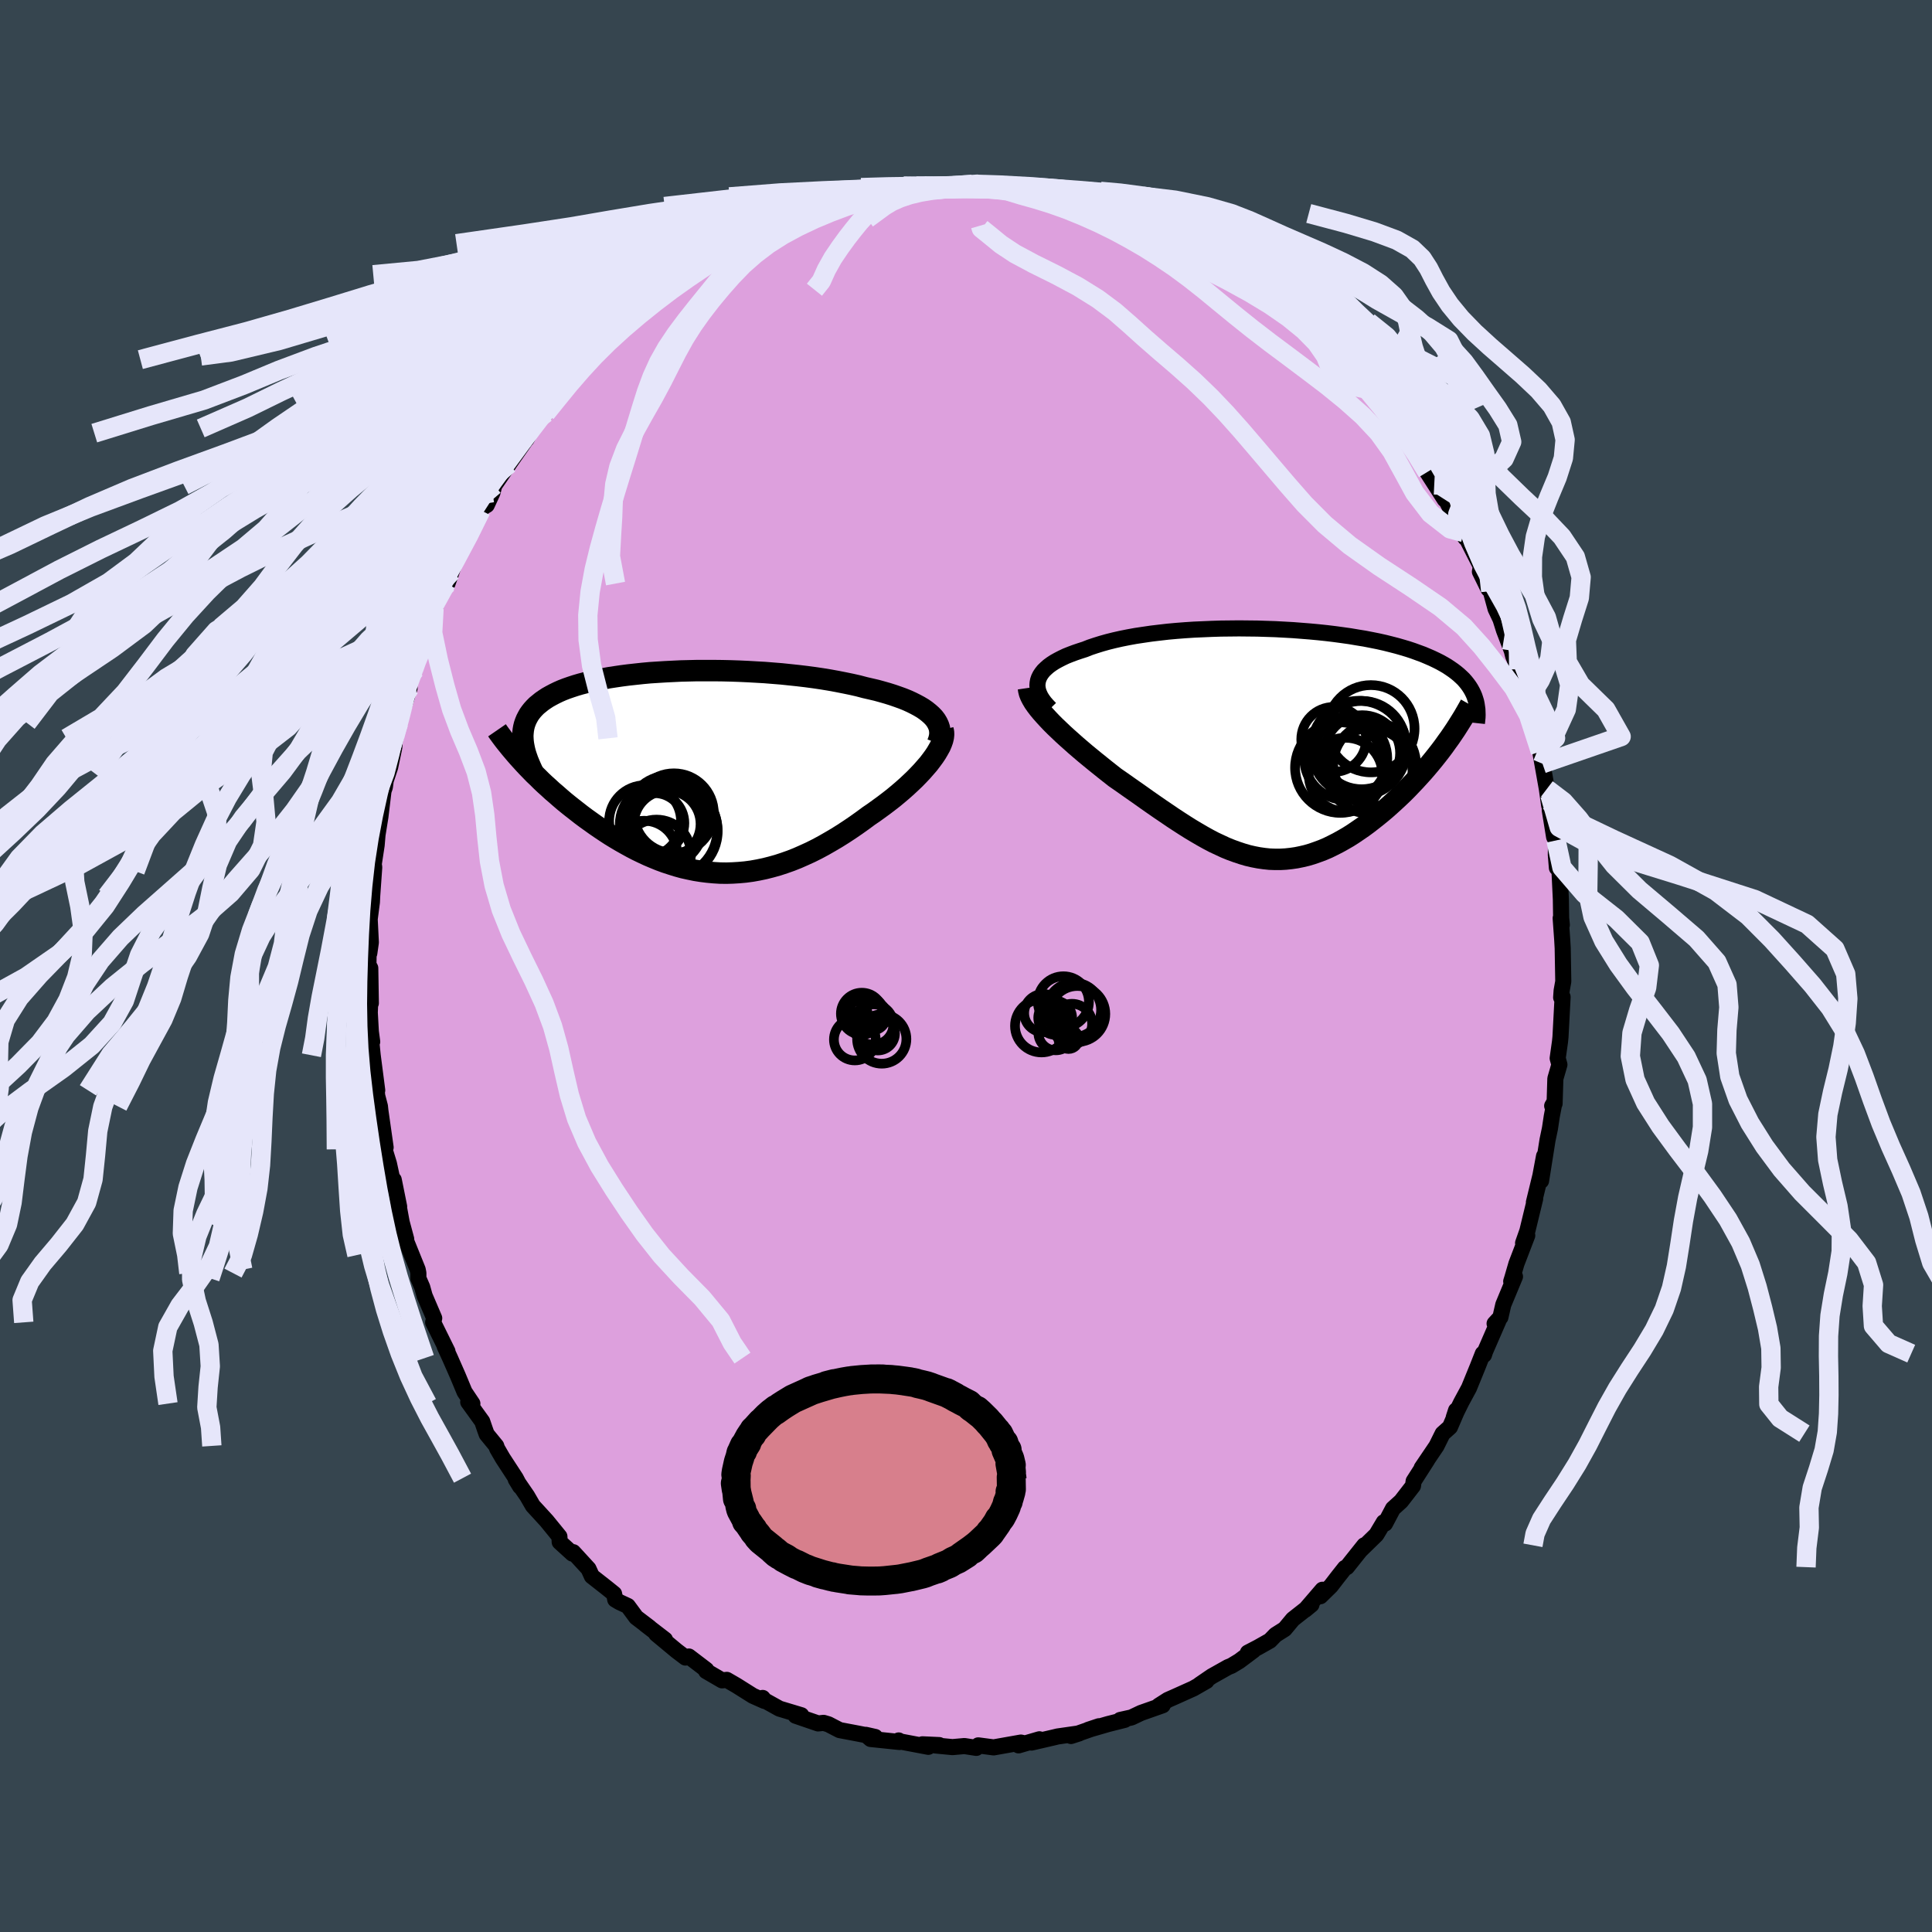 <svg viewBox="-100 -100 200 200" xmlns="http://www.w3.org/2000/svg" width="500" height="500" id="face-svg">
    <defs>
      <clipPath id="leftEyeClipPath">
        <polyline points="25.38,-5.86 25.11,-6.1 24.81,-6.34 24.48,-6.57 24.11,-6.79 23.72,-7 23.3,-7.21 22.86,-7.41 22.39,-7.6 21.89,-7.78 21.37,-7.96 20.83,-8.13 20.27,-8.29 19.69,-8.45 19.09,-8.59 18.48,-8.73 17.8,-8.91 17.09,-9.07 16.36,-9.22 15.6,-9.37 14.83,-9.51 14.04,-9.64 13.23,-9.76 12.4,-9.87 11.56,-9.97 10.71,-10.06 9.85,-10.15 8.98,-10.22 8.11,-10.29 7.23,-10.34 6.35,-10.39 5.47,-10.43 4.59,-10.46 3.72,-10.48 2.85,-10.49 1.98,-10.49 1.12,-10.49 0.28,-10.47 -0.56,-10.45 -1.38,-10.41 -2.19,-10.37 -2.99,-10.32 -3.76,-10.27 -4.52,-10.2 -5.26,-10.12 -5.99,-10.04 -6.69,-9.95 -7.37,-9.85 -8.02,-9.75 -8.66,-9.63 -9.26,-9.51 -9.85,-9.38 -10.41,-9.24 -10.95,-9.1 -11.46,-8.95 -11.95,-8.79 -12.41,-8.63 -12.85,-8.46 -13.26,-8.28 -13.65,-8.09 -14.01,-7.9 -14.35,-7.71 -14.67,-7.5 -14.96,-7.3 -15.23,-7.08 -15.49,-6.87 -15.72,-6.64 -15.93,-6.41 -16.12,-6.17 -16.29,-5.93 -16.43,-5.68 -16.56,-5.43 -16.67,-5.16 -16.76,-4.9 -16.83,-4.62 -16.88,-4.34 -16.91,-4.05 -16.93,-3.76 -16.92,-3.46 -16.9,-3.16 -17.06,-1.16 -16.75,-0.82 -16.43,-0.48 -16.09,-0.13 -15.75,0.22 -15.39,0.56 -15.03,0.92 -14.66,1.27 -14.27,1.62 -13.88,1.98 -13.47,2.33 -13.06,2.69 -12.64,3.05 -12.21,3.4 -11.77,3.75 -11.32,4.1 -10.86,4.46 -10.39,4.81 -9.9,5.16 -9.41,5.51 -8.9,5.86 -8.39,6.2 -7.87,6.54 -7.33,6.87 -6.79,7.19 -6.24,7.5 -5.68,7.81 -5.12,8.1 -4.54,8.38 -3.96,8.65 -3.37,8.9 -2.78,9.14 -2.18,9.36 -1.57,9.56 -0.96,9.75 -0.34,9.92 0.29,10.06 0.92,10.19 1.55,10.29 2.19,10.37 2.84,10.43 3.48,10.47 4.14,10.48 4.79,10.46 5.45,10.42 6.11,10.36 6.78,10.27 7.45,10.15 8.12,10.01 8.79,9.84 9.47,9.65 10.14,9.43 10.82,9.19 11.5,8.92 12.18,8.62 12.86,8.31 13.54,7.97 14.21,7.61 14.89,7.22 15.57,6.82 16.24,6.4 16.91,5.96 17.57,5.51 18.23,5.04 18.88,4.56 19.41,4.2 19.92,3.83 20.43,3.46 20.93,3.08 21.42,2.7 21.89,2.31 22.35,1.92 22.79,1.53 23.22,1.13 23.63,0.74 24.02,0.34 24.39,-0.05 24.74,-0.45 25.07,-0.83 25.36,-1.21" />
      </clipPath>
      <clipPath id="rightEyeClipPath">
        <polyline points="-24.44,-6.6 -24.35,-6.86 -24.22,-7.12 -24.06,-7.36 -23.86,-7.61 -23.62,-7.84 -23.36,-8.07 -23.06,-8.29 -22.72,-8.51 -22.36,-8.71 -21.97,-8.91 -21.55,-9.11 -21.1,-9.29 -20.62,-9.47 -20.12,-9.64 -19.59,-9.81 -19.06,-10.02 -18.49,-10.21 -17.88,-10.4 -17.24,-10.58 -16.56,-10.75 -15.85,-10.91 -15.1,-11.06 -14.33,-11.2 -13.53,-11.32 -12.71,-11.44 -11.87,-11.54 -11,-11.64 -10.12,-11.72 -9.22,-11.79 -8.3,-11.85 -7.38,-11.89 -6.45,-11.93 -5.51,-11.96 -4.57,-11.97 -3.63,-11.98 -2.68,-11.97 -1.74,-11.96 -0.81,-11.93 0.12,-11.9 1.04,-11.85 1.94,-11.8 2.84,-11.73 3.72,-11.66 4.58,-11.58 5.43,-11.49 6.26,-11.39 7.07,-11.28 7.85,-11.17 8.62,-11.04 9.36,-10.92 10.08,-10.78 10.78,-10.64 11.45,-10.49 12.09,-10.33 12.71,-10.17 13.3,-10 13.87,-9.83 14.41,-9.65 14.93,-9.46 15.42,-9.28 15.89,-9.08 16.33,-8.89 16.75,-8.69 17.15,-8.49 17.53,-8.28 17.89,-8.07 18.22,-7.85 18.54,-7.63 18.83,-7.41 19.11,-7.18 19.36,-6.95 19.6,-6.72 19.81,-6.48 20.01,-6.23 20.19,-5.98 20.35,-5.73 20.49,-5.48 20.62,-5.22 20.73,-4.96 17.55,0.24 17.22,0.68 16.87,1.13 16.52,1.57 16.15,2.02 15.78,2.46 15.4,2.9 15,3.34 14.6,3.78 14.19,4.21 13.78,4.64 13.35,5.07 12.92,5.48 12.48,5.89 12.03,6.3 11.58,6.7 11.12,7.09 10.64,7.48 10.16,7.86 9.67,8.24 9.18,8.6 8.67,8.95 8.17,9.29 7.65,9.62 7.13,9.92 6.61,10.21 6.08,10.48 5.55,10.74 5.01,10.97 4.47,11.17 3.93,11.36 3.39,11.52 2.84,11.65 2.3,11.76 1.75,11.84 1.19,11.9 0.64,11.93 0.08,11.93 -0.47,11.91 -1.04,11.85 -1.6,11.77 -2.17,11.66 -2.73,11.53 -3.31,11.36 -3.88,11.17 -4.46,10.96 -5.05,10.72 -5.63,10.45 -6.23,10.17 -6.82,9.86 -7.43,9.52 -8.03,9.17 -8.65,8.8 -9.27,8.41 -9.89,8.01 -10.53,7.59 -11.16,7.16 -11.81,6.72 -12.46,6.27 -13.12,5.81 -13.78,5.34 -14.45,4.87 -15.12,4.4 -15.8,3.92 -16.48,3.45 -17,3.04 -17.52,2.63 -18.03,2.22 -18.54,1.81 -19.04,1.4 -19.54,0.99 -20.02,0.58 -20.5,0.17 -20.96,-0.24 -21.41,-0.64 -21.85,-1.04 -22.27,-1.44 -22.68,-1.83 -23.06,-2.21 -23.42,-2.59" />
      </clipPath>
      <filter id="fuzzy">
        <feTurbulence id="turbulence" baseFrequency="0.05" numOctaves="3" type="noise" result="noise" />
        <feDisplacementMap in="SourceGraphic" in2="noise" scale="2" />
      </filter>
      <linearGradient id="rainbowGradient" x1="0%" y1="0%" x2="100%" y2="0%">
        <stop offset="0%" style="stop-color: [object Object]; stop-opacity: 1" />
        <stop offset="50%" style="stop-color: [object Object]; stop-opacity: 1" />
        <stop offset="100%" style="stop-color: [object Object]; stop-opacity: 1" />
      </linearGradient>
    </defs>
    <rect x="-100" y="-100" width="100%" height="100%" fill="rgb(54, 69, 79)" />
    <polyline id="faceContour" points="61.83,1.6 61.66,2.55 61.61,3.26 61.71,3.17 61.76,3.21 61.54,7.35 61.49,7.84 61.25,9.55 61.43,10.21 61.01,11.66 60.93,14.25 60.68,14.48 60.93,14.05 60.64,15.56 60.45,16.82 60.2,18.01 59.53,22.24 59.84,19.68 59.46,21.71 58.79,24.46 58.92,24.09 58.11,27.43 57.67,28.68 58.1,27.9 56.98,30.82 56.55,32.3 56.44,32.65 56.83,32.15 55.62,35.06 55.32,36.37 54.72,37.02 55.11,36.74 53.74,39.89 53.62,40.26 53.5,40.13 52.98,41.45 52.07,43.68 51.27,45.16 50.49,46.74 50.73,46 50.84,46.01 50.1,47.73 49.34,48.41 48.7,49.7 47.17,51.96 47.76,51.11 46.34,53.33 46.27,53.82 45.04,55.41 44.2,56.17 43.38,57.72 43.25,57.58 42.48,58.87 40.88,60.43 41.23,59.97 39.43,62.23 39.23,62.31 38.51,63.22 37.77,64.18 36.69,65.24 36.9,64.57 35.12,66.64 35.76,66.11 33.84,67.62 32.99,68.64 32.04,69.24 31.46,69.84 30.22,70.54 29.18,71.08 29.76,70.85 28.29,71.95 27.48,72.44 27.13,72.58 25.44,73.53 24.17,74.4 24.9,74.01 23.54,74.79 21.56,75.68 20.9,75.97 19.96,76.57 20.36,76.53 18.12,77.32 17.13,77.79 15.96,78.05 16.43,78.04 14.72,78.47 12.65,79.07 13.76,78.7 10.87,79.71 11.71,79.44 9.48,79.76 9.11,79.85 6.78,80.39 7.6,80.05 5.44,80.68 6.09,80.48 5.68,80.39 2.86,80.89 1.27,80.68 1.07,80.94 -0.16,80.75 -1.4,80.86 -3.17,80.69 -2.77,80.65 -4.51,80.57 -3.9,80.83 -6.96,80.25 -6.97,80.17 -6.88,80.33 -9.87,80.02 -10.37,79.59 -9.4,79.81 -11.23,79.45 -13.08,79.1 -13.47,78.9 -14.24,78.5 -14.74,78.35 -15.31,78.41 -17.64,77.61 -17.05,77.56 -19.31,76.88 -20.84,76.03 -21.05,75.77 -20.87,76.08 -22.06,75.55 -23.76,74.48 -24.76,73.9 -25.25,73.95 -26.9,72.99 -26.88,72.86 -28.69,71.48 -29.04,71.59 -29.95,70.9 -32.07,69.14 -31.16,69.73 -33.2,68.16 -32.76,68.48 -34.14,67.43 -35.01,66.25 -35.87,65.85 -36.31,65.59 -36.43,64.99 -37.15,64.41 -38.73,63.17 -39.08,62.4 -40.66,60.68 -40.74,60.83 -42.06,59.63 -42.09,59.06 -43.41,57.44 -44.37,56.39 -44.84,55.88 -45.43,54.86 -46.61,53.14 -46.16,53.88 -46.61,53.02 -47.96,50.95 -48.54,49.95 -48.63,49.68 -49.62,48.47 -49.8,47.97 -50.08,47.15 -51.53,45.14 -51.1,45.3 -51.91,44.09 -52.61,42.41 -53.41,40.59 -53.97,39.37 -53.68,39.89 -55.16,36.89 -55.05,36.46 -56.04,34.15 -56.29,33.25 -56.69,32.33 -56.69,31.79 -56.76,31.43 -57.37,29.92 -58,28.36 -57.95,28.27 -58.42,26.52 -58.74,24.78 -58.68,24.91 -59.24,22.13 -59.25,22.71 -59.74,20.45 -60.19,18.98 -60.08,18.78 -60.62,14.99 -60.67,14.52 -60.95,13.45 -61.16,11.37 -60.95,12.87 -61.42,9.24 -61.57,7.74 -61.47,7.84 -61.61,6.79 -61.72,4.83 -61.66,3.24 -61.61,3.85 -61.67,0.22 -61.86,-0.13 -61.83,-2.05 -61.77,-1.32 -61.61,-2.44 -61.73,-4.85 -61.5,-6.62 -61.47,-7.26 -61.26,-10.22 -61.31,-10.56 -61.42,-9.82 -61.01,-12.51 -60.92,-13.58 -60.62,-15.45 -60.3,-18.12 -60.16,-18.52 -59.98,-19.88 -60.1,-19.11 -59.61,-20.59 -59.18,-22.65 -59.13,-23.37 -59.06,-23.57 -58.22,-27.32 -58.73,-25.16 -57.6,-28.78 -57.85,-28.75 -57.07,-30.65 -57.09,-30.85 -56.36,-33.24 -55.41,-35.04 -55.45,-35.77 -55.07,-37 -54.37,-38.42 -53.81,-39.61 -53.68,-39.59 -53.25,-40.81 -52.64,-42.63 -51.36,-44.84 -50.94,-45.89 -50.21,-47.16 -50.49,-46.84 -50.31,-47.31 -49.61,-47.72 -49.02,-49 -48.83,-49.75 -47.31,-51.96 -47.63,-51.51 -45.38,-54.74 -45.5,-54.53 -45.19,-55.16 -44.91,-55.65 -43.48,-57.25 -42.61,-58.39 -42.16,-58.83 -41.62,-59.43 -41.65,-59.74 -40.24,-61.43 -38.49,-63.15 -39,-62.77 -39.13,-62.82 -36.91,-64.77 -37.15,-64.56 -35.9,-65.69 -34.89,-66.85 -34.81,-66.72 -34.03,-67.54 -32.29,-68.71 -31.87,-69.05 -31.09,-70.01 -28.76,-71.56 -29.78,-70.67 -28.64,-71.37 -27.66,-72.07 -26.08,-73.25 -25.54,-73.67 -24.78,-74.27 -23.56,-74.77 -22.7,-75.12 -20.99,-76.24 -20.84,-76.21 -20.15,-76.2 -18.91,-77.09 -17.57,-77.36 -17.5,-77.48 -15.43,-78.33 -14.07,-78.62 -13.9,-78.87 -12.09,-79.15 -12.4,-79.09 -11.45,-79.32 -11.07,-79.62 -10.35,-79.89 -8.47,-80.23 -7.02,-80.22 -6.52,-80.34 -5.54,-80.58 -5.69,-80.34 -4.02,-80.74 -2.92,-80.7 -3.22,-80.54 -2.22,-80.64 0.64,-80.92 2.14,-80.79 1.3,-80.94 2.75,-80.97 5.04,-80.67 3.64,-80.59 6.86,-80.47 7.38,-80.19 6.94,-80.18 9.07,-80.13 10.09,-79.6 10.28,-79.68 10.82,-79.73 11.52,-79.56 13.76,-78.86 15.26,-78.5 14.48,-78.47 16.82,-77.82 16.52,-77.9 19.28,-76.65 19.19,-76.73 19.07,-76.78 21.54,-75.8 21.75,-75.59 22.48,-75.46 23.96,-74.56 24.6,-73.95 25.09,-73.65 25.99,-73.24 26.61,-72.77 27.72,-72.32 28.03,-72.02 29.38,-71.28 30.33,-70.18 30.76,-70.31 32.39,-68.85 33.55,-67.67 35.28,-66.58 34.94,-66.67 35.33,-66.53 36.84,-65.12 36.9,-64.85 38.76,-63.3 38.84,-62.95 39.54,-61.9 39.1,-62.59 40.01,-61.84 41.89,-59.42 42.62,-58.44 41.87,-59.63 43.52,-57.3 45.15,-55.06 44.23,-56.65 45.96,-54.19 46.29,-53.49 46.24,-53.64 46.58,-53.27 47.74,-51.13 49.56,-48.29 49.42,-48.76 50.67,-46.35 50.28,-46.99 51.7,-44.31 51.47,-44.65 51.52,-44.87 53.3,-41.36 53.2,-40.82 54.08,-39.03 54.32,-38.81 54.82,-36.98 55.66,-35.21 55.08,-36.7 55.69,-34.76 56.5,-32.64 56.64,-32.09 57.22,-30.72 57.61,-29.45 57.32,-30.55 58.12,-27.47 58.17,-26.48 59.22,-23.54 59.46,-22.19 59.68,-20.94 59.44,-22.21 60.13,-18.33 60.37,-16.61 60.41,-17.01 60.44,-17.71 60.43,-16.14 60.88,-13.36 61.08,-13 61.06,-11.5 61.17,-10.16 61.4,-10.63 61.58,-6.9 61.61,-4.97 61.68,-4.25 61.56,-4.95 61.72,-2.72 61.77,-1.84 61.83,1.6 61.66,2.55" fill="rgb(221, 160, 221)" stroke="black" stroke-width="1.667" stroke-linejoin="round" filter="url(#fuzzy)" />
    <g transform="translate(31.9 -22.97)">
      <polyline id="rightCountour" points="-24.44,-6.6 -24.35,-6.86 -24.22,-7.12 -24.06,-7.36 -23.86,-7.61 -23.62,-7.84 -23.36,-8.07 -23.06,-8.29 -22.72,-8.51 -22.36,-8.71 -21.97,-8.91 -21.55,-9.11 -21.1,-9.29 -20.62,-9.47 -20.12,-9.64 -19.59,-9.81 -19.06,-10.02 -18.49,-10.21 -17.88,-10.4 -17.24,-10.58 -16.56,-10.75 -15.85,-10.91 -15.1,-11.06 -14.33,-11.2 -13.53,-11.32 -12.71,-11.44 -11.87,-11.54 -11,-11.64 -10.12,-11.72 -9.22,-11.79 -8.3,-11.85 -7.38,-11.89 -6.45,-11.93 -5.51,-11.96 -4.57,-11.97 -3.63,-11.98 -2.68,-11.97 -1.74,-11.96 -0.81,-11.93 0.12,-11.9 1.04,-11.85 1.94,-11.8 2.84,-11.73 3.72,-11.66 4.58,-11.58 5.43,-11.49 6.26,-11.39 7.07,-11.28 7.85,-11.17 8.62,-11.04 9.36,-10.92 10.08,-10.78 10.78,-10.64 11.45,-10.49 12.09,-10.33 12.71,-10.17 13.3,-10 13.87,-9.83 14.41,-9.65 14.93,-9.46 15.42,-9.28 15.89,-9.08 16.33,-8.89 16.75,-8.69 17.15,-8.49 17.53,-8.28 17.89,-8.07 18.22,-7.85 18.54,-7.63 18.83,-7.41 19.11,-7.18 19.36,-6.95 19.6,-6.72 19.81,-6.48 20.01,-6.23 20.19,-5.98 20.35,-5.73 20.49,-5.48 20.62,-5.22 20.73,-4.96 17.55,0.24 17.22,0.68 16.87,1.13 16.52,1.57 16.15,2.02 15.78,2.46 15.4,2.9 15,3.34 14.6,3.78 14.19,4.21 13.78,4.64 13.35,5.07 12.92,5.48 12.48,5.89 12.03,6.3 11.58,6.7 11.12,7.09 10.64,7.48 10.16,7.86 9.67,8.24 9.18,8.6 8.67,8.95 8.17,9.29 7.65,9.62 7.13,9.92 6.61,10.21 6.08,10.48 5.55,10.74 5.01,10.97 4.47,11.17 3.93,11.36 3.39,11.52 2.84,11.65 2.3,11.76 1.75,11.84 1.19,11.9 0.64,11.93 0.08,11.93 -0.47,11.91 -1.04,11.85 -1.6,11.77 -2.17,11.66 -2.73,11.53 -3.31,11.36 -3.88,11.17 -4.46,10.96 -5.05,10.72 -5.63,10.45 -6.23,10.17 -6.82,9.86 -7.43,9.52 -8.03,9.17 -8.65,8.8 -9.27,8.41 -9.89,8.01 -10.53,7.59 -11.16,7.16 -11.81,6.72 -12.46,6.27 -13.12,5.81 -13.78,5.34 -14.45,4.87 -15.12,4.4 -15.8,3.92 -16.48,3.45 -17,3.04 -17.52,2.63 -18.03,2.22 -18.54,1.81 -19.04,1.4 -19.54,0.99 -20.02,0.58 -20.5,0.17 -20.96,-0.24 -21.41,-0.64 -21.85,-1.04 -22.27,-1.44 -22.68,-1.83 -23.06,-2.21 -23.42,-2.59" fill="white" stroke="white" stroke-width="0" stroke-linejoin="round" filter="url(#fuzzy)" />
    </g>
    <g transform="translate(-28.95 -20.09)">
      <polyline id="leftCountour" points="25.38,-5.86 25.11,-6.1 24.81,-6.34 24.48,-6.57 24.11,-6.79 23.72,-7 23.3,-7.21 22.86,-7.41 22.39,-7.6 21.89,-7.78 21.37,-7.96 20.83,-8.13 20.27,-8.29 19.69,-8.45 19.09,-8.59 18.48,-8.73 17.8,-8.91 17.09,-9.07 16.36,-9.22 15.6,-9.37 14.83,-9.51 14.04,-9.64 13.23,-9.76 12.4,-9.87 11.56,-9.97 10.71,-10.06 9.85,-10.15 8.98,-10.22 8.11,-10.29 7.23,-10.34 6.35,-10.39 5.47,-10.43 4.59,-10.46 3.72,-10.48 2.85,-10.49 1.98,-10.49 1.12,-10.49 0.28,-10.47 -0.56,-10.45 -1.38,-10.41 -2.19,-10.37 -2.99,-10.32 -3.76,-10.27 -4.52,-10.2 -5.26,-10.12 -5.99,-10.04 -6.69,-9.95 -7.37,-9.85 -8.02,-9.75 -8.66,-9.63 -9.26,-9.51 -9.85,-9.38 -10.41,-9.24 -10.95,-9.1 -11.46,-8.95 -11.95,-8.79 -12.41,-8.63 -12.85,-8.46 -13.26,-8.28 -13.65,-8.09 -14.01,-7.9 -14.35,-7.71 -14.67,-7.5 -14.96,-7.3 -15.23,-7.08 -15.49,-6.87 -15.72,-6.64 -15.93,-6.41 -16.12,-6.17 -16.29,-5.93 -16.43,-5.68 -16.56,-5.43 -16.67,-5.16 -16.76,-4.9 -16.83,-4.62 -16.88,-4.34 -16.91,-4.05 -16.93,-3.76 -16.92,-3.46 -16.9,-3.16 -17.06,-1.16 -16.75,-0.82 -16.43,-0.48 -16.09,-0.13 -15.75,0.22 -15.39,0.56 -15.03,0.92 -14.66,1.27 -14.27,1.62 -13.88,1.98 -13.47,2.33 -13.06,2.69 -12.64,3.05 -12.21,3.4 -11.77,3.75 -11.32,4.1 -10.86,4.46 -10.39,4.81 -9.9,5.16 -9.41,5.51 -8.9,5.86 -8.39,6.2 -7.87,6.54 -7.33,6.87 -6.79,7.19 -6.24,7.5 -5.68,7.81 -5.12,8.1 -4.54,8.38 -3.96,8.65 -3.37,8.9 -2.78,9.14 -2.18,9.36 -1.57,9.56 -0.96,9.75 -0.34,9.92 0.29,10.06 0.92,10.19 1.55,10.29 2.19,10.37 2.84,10.43 3.48,10.47 4.14,10.48 4.79,10.46 5.45,10.42 6.11,10.36 6.78,10.27 7.45,10.15 8.12,10.01 8.79,9.84 9.47,9.65 10.14,9.43 10.82,9.19 11.5,8.92 12.18,8.62 12.86,8.31 13.54,7.97 14.21,7.61 14.89,7.22 15.57,6.82 16.24,6.4 16.91,5.96 17.57,5.51 18.23,5.04 18.88,4.56 19.41,4.2 19.92,3.83 20.43,3.46 20.93,3.08 21.42,2.7 21.89,2.31 22.35,1.92 22.79,1.53 23.22,1.13 23.63,0.74 24.02,0.34 24.39,-0.05 24.74,-0.45 25.07,-0.83 25.36,-1.21" fill="white" stroke="white" stroke-width="0" stroke-linejoin="round" filter="url(#fuzzy)" />
    </g>
    <g transform="translate(31.9 -22.97)">
      <polyline id="rightUpper" points="-23.18,-3.68 -23.49,-4 -23.76,-4.31 -23.98,-4.61 -24.17,-4.91 -24.31,-5.21 -24.42,-5.5 -24.48,-5.78 -24.51,-6.06 -24.49,-6.33 -24.44,-6.6 -24.35,-6.86 -24.22,-7.12 -24.06,-7.36 -23.86,-7.61 -23.62,-7.84 -23.36,-8.07 -23.06,-8.29 -22.72,-8.51 -22.36,-8.71 -21.97,-8.91 -21.55,-9.11 -21.1,-9.29 -20.62,-9.47 -20.12,-9.64 -19.59,-9.81 -19.06,-10.02 -18.49,-10.21 -17.88,-10.4 -17.24,-10.58 -16.56,-10.75 -15.85,-10.91 -15.1,-11.06 -14.33,-11.2 -13.53,-11.32 -12.71,-11.44 -11.87,-11.54 -11,-11.64 -10.12,-11.72 -9.22,-11.79 -8.3,-11.85 -7.38,-11.89 -6.45,-11.93 -5.51,-11.96 -4.57,-11.97 -3.63,-11.98 -2.68,-11.97 -1.74,-11.96 -0.81,-11.93 0.12,-11.9 1.04,-11.85 1.94,-11.8 2.84,-11.73 3.72,-11.66 4.58,-11.58 5.43,-11.49 6.26,-11.39 7.07,-11.28 7.85,-11.17 8.62,-11.04 9.36,-10.92 10.08,-10.78 10.78,-10.64 11.45,-10.49 12.09,-10.33 12.71,-10.17 13.3,-10 13.87,-9.83 14.41,-9.65 14.93,-9.46 15.42,-9.28 15.89,-9.08 16.33,-8.89 16.75,-8.69 17.15,-8.49 17.53,-8.28 17.89,-8.07 18.22,-7.85 18.54,-7.63 18.83,-7.41 19.11,-7.18 19.36,-6.95 19.6,-6.72 19.81,-6.48 20.01,-6.23 20.19,-5.98 20.35,-5.73 20.49,-5.48 20.62,-5.22 20.73,-4.96 20.82,-4.69 20.9,-4.43 20.96,-4.15 21,-3.88 21.04,-3.6 21.05,-3.32 21.06,-3.04 21.05,-2.75 21.02,-2.46 20.99,-2.17" fill="none" stroke="black" stroke-width="1.667" stroke-linejoin="round" filter="url(#fuzzy)" />
      <polyline id="rightLower" points="-25.44,-5.82 -25.4,-5.55 -25.33,-5.27 -25.21,-4.97 -25.05,-4.66 -24.86,-4.34 -24.63,-4.01 -24.37,-3.67 -24.08,-3.32 -23.76,-2.96 -23.42,-2.59 -23.06,-2.21 -22.68,-1.83 -22.27,-1.44 -21.85,-1.04 -21.41,-0.64 -20.96,-0.24 -20.5,0.17 -20.02,0.58 -19.54,0.99 -19.04,1.4 -18.54,1.81 -18.03,2.22 -17.52,2.63 -17,3.04 -16.48,3.45 -15.8,3.92 -15.12,4.4 -14.45,4.87 -13.78,5.34 -13.12,5.81 -12.46,6.27 -11.81,6.72 -11.16,7.16 -10.53,7.59 -9.89,8.01 -9.27,8.41 -8.65,8.8 -8.03,9.17 -7.43,9.52 -6.82,9.86 -6.23,10.17 -5.63,10.45 -5.05,10.72 -4.46,10.96 -3.88,11.17 -3.31,11.36 -2.73,11.53 -2.17,11.66 -1.6,11.77 -1.04,11.85 -0.47,11.91 0.08,11.93 0.64,11.93 1.19,11.9 1.75,11.84 2.3,11.76 2.84,11.65 3.39,11.52 3.93,11.36 4.47,11.17 5.01,10.97 5.55,10.74 6.08,10.48 6.61,10.21 7.13,9.92 7.65,9.62 8.17,9.29 8.67,8.95 9.18,8.6 9.67,8.24 10.16,7.86 10.64,7.48 11.12,7.09 11.58,6.7 12.03,6.3 12.48,5.89 12.92,5.48 13.35,5.07 13.78,4.64 14.19,4.21 14.6,3.78 15,3.34 15.4,2.9 15.78,2.46 16.15,2.02 16.52,1.57 16.87,1.13 17.22,0.68 17.55,0.24 17.87,-0.21 18.19,-0.65 18.49,-1.09 18.78,-1.52 19.06,-1.96 19.33,-2.39 19.59,-2.81 19.84,-3.24 20.08,-3.66 20.31,-4.07" fill="none" stroke="black" stroke-width="2.222" stroke-linejoin="round" filter="url(#fuzzy)" />
      <circle r="4.572" cx="9.056" cy="0.098" stroke="black" fill="none" stroke-width="1.0" filter="url(#fuzzy)" clip-path="url(#rightEyeClipPath)" /><circle r="4.518" cx="10.016" cy="-1.592" stroke="black" fill="none" stroke-width="1.0" filter="url(#fuzzy)" clip-path="url(#rightEyeClipPath)" /><circle r="4.936" cx="8.786" cy="0.453" stroke="black" fill="none" stroke-width="1.0" filter="url(#fuzzy)" clip-path="url(#rightEyeClipPath)" /><circle r="4.3" cx="7.411" cy="1.483" stroke="black" fill="none" stroke-width="1.0" filter="url(#fuzzy)" clip-path="url(#rightEyeClipPath)" /><circle r="3.916" cx="9.121" cy="0.923" stroke="black" fill="none" stroke-width="1.0" filter="url(#fuzzy)" clip-path="url(#rightEyeClipPath)" /><circle r="4.286" cx="10.401" cy="2.098" stroke="black" fill="none" stroke-width="1.0" filter="url(#fuzzy)" clip-path="url(#rightEyeClipPath)" /><circle r="4.686" cx="6.851" cy="2.433" stroke="black" fill="none" stroke-width="1.0" filter="url(#fuzzy)" clip-path="url(#rightEyeClipPath)" /><circle r="3.814" cx="7.396" cy="3.158" stroke="black" fill="none" stroke-width="1.0" filter="url(#fuzzy)" clip-path="url(#rightEyeClipPath)" /><circle r="3.36" cx="6.166" cy="-0.487" stroke="black" fill="none" stroke-width="1.0" filter="url(#fuzzy)" clip-path="url(#rightEyeClipPath)" /><circle r="4.42" cx="9.901" cy="2.783" stroke="black" fill="none" stroke-width="1.0" filter="url(#fuzzy)" clip-path="url(#rightEyeClipPath)" />
      </g>
    <g transform="translate(-28.95 -20.09)">
      <polyline id="leftUpper" points="26.01,-2.98 26.13,-3.31 26.21,-3.62 26.25,-3.93 26.24,-4.23 26.2,-4.52 26.11,-4.8 25.98,-5.08 25.82,-5.35 25.62,-5.61 25.38,-5.86 25.11,-6.1 24.81,-6.34 24.48,-6.57 24.11,-6.79 23.72,-7 23.3,-7.21 22.86,-7.41 22.39,-7.6 21.89,-7.78 21.37,-7.96 20.83,-8.13 20.27,-8.29 19.69,-8.45 19.09,-8.59 18.48,-8.73 17.8,-8.91 17.09,-9.07 16.36,-9.22 15.6,-9.37 14.83,-9.51 14.04,-9.64 13.23,-9.76 12.4,-9.87 11.56,-9.97 10.71,-10.06 9.85,-10.15 8.98,-10.22 8.11,-10.29 7.23,-10.34 6.35,-10.39 5.47,-10.43 4.59,-10.46 3.72,-10.48 2.85,-10.49 1.98,-10.49 1.12,-10.49 0.28,-10.47 -0.56,-10.45 -1.38,-10.41 -2.19,-10.37 -2.99,-10.32 -3.76,-10.27 -4.52,-10.2 -5.26,-10.12 -5.99,-10.04 -6.69,-9.95 -7.37,-9.85 -8.02,-9.75 -8.66,-9.63 -9.26,-9.51 -9.85,-9.38 -10.41,-9.24 -10.95,-9.1 -11.46,-8.95 -11.95,-8.79 -12.41,-8.63 -12.85,-8.46 -13.26,-8.28 -13.65,-8.09 -14.01,-7.9 -14.35,-7.71 -14.67,-7.5 -14.96,-7.3 -15.23,-7.08 -15.49,-6.87 -15.72,-6.64 -15.93,-6.41 -16.12,-6.17 -16.29,-5.93 -16.43,-5.68 -16.56,-5.43 -16.67,-5.16 -16.76,-4.9 -16.83,-4.62 -16.88,-4.34 -16.91,-4.05 -16.93,-3.76 -16.92,-3.46 -16.9,-3.16 -16.86,-2.85 -16.8,-2.53 -16.73,-2.21 -16.64,-1.88 -16.53,-1.55 -16.41,-1.21 -16.27,-0.87 -16.12,-0.52 -15.96,-0.17 -15.78,0.19" fill="none" stroke="black" stroke-width="2.222" stroke-linejoin="round" filter="url(#fuzzy)" />
      <polyline id="leftLower" points="26.56,-4.37 26.62,-4.13 26.63,-3.87 26.6,-3.59 26.53,-3.29 26.42,-2.98 26.28,-2.65 26.09,-2.31 25.88,-1.95 25.64,-1.59 25.36,-1.21 25.07,-0.83 24.74,-0.45 24.39,-0.05 24.02,0.34 23.63,0.74 23.22,1.13 22.79,1.53 22.35,1.92 21.89,2.31 21.42,2.7 20.93,3.08 20.43,3.46 19.92,3.83 19.41,4.2 18.88,4.56 18.23,5.04 17.57,5.51 16.91,5.96 16.24,6.4 15.57,6.82 14.89,7.22 14.21,7.61 13.54,7.97 12.86,8.31 12.18,8.62 11.5,8.92 10.82,9.19 10.14,9.43 9.47,9.65 8.79,9.84 8.12,10.01 7.45,10.15 6.78,10.27 6.11,10.36 5.45,10.42 4.79,10.46 4.14,10.48 3.48,10.47 2.84,10.43 2.19,10.37 1.55,10.29 0.92,10.19 0.29,10.06 -0.34,9.92 -0.96,9.75 -1.57,9.56 -2.18,9.36 -2.78,9.14 -3.37,8.9 -3.96,8.65 -4.54,8.38 -5.12,8.1 -5.68,7.81 -6.24,7.5 -6.79,7.19 -7.33,6.87 -7.87,6.54 -8.39,6.2 -8.9,5.86 -9.41,5.51 -9.9,5.16 -10.39,4.81 -10.86,4.46 -11.32,4.1 -11.77,3.75 -12.21,3.4 -12.64,3.05 -13.06,2.69 -13.47,2.33 -13.88,1.98 -14.27,1.62 -14.66,1.27 -15.03,0.92 -15.39,0.56 -15.75,0.22 -16.09,-0.13 -16.43,-0.48 -16.75,-0.82 -17.06,-1.16 -17.36,-1.49 -17.65,-1.82 -17.93,-2.15 -18.2,-2.47 -18.46,-2.79 -18.71,-3.1 -18.95,-3.41 -19.18,-3.72 -19.4,-4.02 -19.6,-4.31" fill="none" stroke="black" stroke-width="2.222" stroke-linejoin="round" filter="url(#fuzzy)" />
      <circle r="3.426" cx="-4.372" cy="8.479" stroke="black" fill="none" stroke-width="1.0" filter="url(#fuzzy)" clip-path="url(#leftEyeClipPath)" /><circle r="4.118" cx="-1.932" cy="4.529" stroke="black" fill="none" stroke-width="1.0" filter="url(#fuzzy)" clip-path="url(#leftEyeClipPath)" /><circle r="3.724" cx="-4.272" cy="5.099" stroke="black" fill="none" stroke-width="1.0" filter="url(#fuzzy)" clip-path="url(#leftEyeClipPath)" /><circle r="3.564" cx="-3.087" cy="8.499" stroke="black" fill="none" stroke-width="1.0" filter="url(#fuzzy)" clip-path="url(#leftEyeClipPath)" /><circle r="4.96" cx="-1.752" cy="5.979" stroke="black" fill="none" stroke-width="1.0" filter="url(#fuzzy)" clip-path="url(#leftEyeClipPath)" /><circle r="4.794" cx="-1.547" cy="6.119" stroke="black" fill="none" stroke-width="1.0" filter="url(#fuzzy)" clip-path="url(#leftEyeClipPath)" /><circle r="3.102" cx="-3.307" cy="5.294" stroke="black" fill="none" stroke-width="1.0" filter="url(#fuzzy)" clip-path="url(#leftEyeClipPath)" /><circle r="4.346" cx="-2.547" cy="5.454" stroke="black" fill="none" stroke-width="1.0" filter="url(#fuzzy)" clip-path="url(#leftEyeClipPath)" /><circle r="4.13" cx="-1.287" cy="4.274" stroke="black" fill="none" stroke-width="1.0" filter="url(#fuzzy)" clip-path="url(#leftEyeClipPath)" /><circle r="3.454" cx="-1.982" cy="5.394" stroke="black" fill="none" stroke-width="1.0" filter="url(#fuzzy)" clip-path="url(#leftEyeClipPath)" />
    </g>
    <g id="hairs">
      <polyline points="61.08,-13 61.69,-10.19 64.04,-7.46 67.32,-4.88 69.79,-2.43 70.74,-0.07 70.46,2.25 69.64,4.57 68.94,6.93 68.77,9.34 69.26,11.76 70.36,14.18 71.9,16.59 73.66,18.99 75.5,21.4 77.27,23.82 78.88,26.23 80.2,28.62 81.19,30.96 81.9,33.22 82.47,35.4 82.97,37.5 83.32,39.56 83.35,41.58 83.09,43.56 83.11,45.36 84.28,46.82 86.79,48.41" fill="none" stroke="rgb(230, 230, 250)" stroke-width="2" stroke-linejoin="round" filter="url(#fuzzy)" /><polyline points="0.64,-80.92 -2.22,-80.71 -4.15,-80.59 -5.95,-80.41 -7.91,-80.13 -10.05,-79.78 -12.27,-79.36 -14.48,-78.87 -16.65,-78.29 -18.8,-77.64 -20.95,-76.91 -23.16,-76.09 -25.44,-75.2 -27.8,-74.24 -30.22,-73.2 -32.68,-72.08 -35.15,-70.9 -37.62,-69.65 -40.09,-68.34 -42.54,-66.98 -44.99,-65.58 -47.46,-64.15 -49.99,-62.69 -52.61,-61.2 -55.34,-59.67 -58.2,-58.1 -61.18,-56.48 -64.27,-54.81 -67.4,-53.07 -70.49,-51.29 -73.46,-49.46 -76.32,-47.59 -79.15,-45.66 -82.09,-43.63 -85.17,-41.48 -88.2,-39.26 -90.72,-37.09 -92.06,-35.04" fill="none" stroke="rgb(230, 230, 250)" stroke-width="2" stroke-linejoin="round" filter="url(#fuzzy)" /><polyline points="-2.22,-80.64 -3.91,-80.59 -5.75,-80.44 -7.43,-80.24 -9.16,-79.96 -11.03,-79.61 -13.07,-79.18 -15.29,-78.67 -17.73,-78.08 -20.42,-77.41 -23.33,-76.65 -26.38,-75.8 -29.43,-74.86 -32.31,-73.84 -34.92,-72.74 -37.27,-71.59 -39.45,-70.4 -41.63,-69.17 -43.98,-67.91 -46.59,-66.62 -49.42,-65.29 -52.41,-63.92 -55.45,-62.48 -58.47,-60.97 -61.41,-59.39 -64.29,-57.73 -67.25,-56.02 -70.05,-54.53" fill="none" stroke="rgb(230, 230, 250)" stroke-width="2" stroke-linejoin="round" filter="url(#fuzzy)" /><polyline points="-2.22,-80.64 -3.4,-80.58 -4.83,-80.44 -6.3,-80.23 -7.82,-79.95 -9.35,-79.59 -10.88,-79.14 -12.43,-78.62 -14.03,-78.02 -15.68,-77.33 -17.33,-76.55 -18.95,-75.68 -20.46,-74.72 -21.83,-73.68 -23.08,-72.58 -24.21,-71.41 -25.28,-70.2 -26.31,-68.96 -27.31,-67.67 -28.25,-66.35 -29.12,-64.98 -29.91,-63.55 -30.67,-62.06 -31.46,-60.5 -32.34,-58.86 -33.32,-57.14 -34.32,-55.34 -35.24,-53.51 -35.94,-51.66 -36.36,-49.86 -36.52,-48.14 -36.58,-46.45 -36.69,-44.65 -36.81,-42.41 -36.28,-39.59" fill="none" stroke="rgb(230, 230, 250)" stroke-width="2" stroke-linejoin="round" filter="url(#fuzzy)" /><polyline points="-3.22,-80.54 -4.35,-80.59 -6.05,-80.44 -8.06,-80.16 -10.12,-79.8 -12.13,-79.38 -14.14,-78.88 -16.21,-78.3 -18.47,-77.64 -21.01,-76.9 -23.92,-76.09 -27.15,-75.19 -30.56,-74.23 -33.99,-73.18 -37.29,-72.06 -40.39,-70.87 -43.31,-69.62 -46.1,-68.3 -48.8,-66.94 -51.43,-65.54 -53.97,-64.11 -56.47,-62.65 -58.99,-61.15 -61.62,-59.62 -64.5,-58.05 -67.74,-56.43 -71.45,-54.75 -75.69,-53.01 -80.43,-51.22 -85.5,-49.39 -90.59,-47.51 -95.33,-45.56 -99.56,-43.53 -103.5,-41.38 -107.69,-39.13 -112.52,-36.79 -117.66,-34.2 -121.25,-30.85" fill="none" stroke="rgb(230, 230, 250)" stroke-width="2" stroke-linejoin="round" filter="url(#fuzzy)" /><polyline points="-3.22,-80.54 -4.25,-80.6 -5.7,-80.45 -7.38,-80.18 -9.11,-79.83 -10.83,-79.42 -12.56,-78.94 -14.36,-78.39 -16.2,-77.75 -18.08,-77.04 -19.94,-76.25 -21.77,-75.39 -23.56,-74.46 -25.32,-73.46 -27.04,-72.38 -28.76,-71.22 -30.48,-70 -32.19,-68.7 -33.87,-67.35 -35.49,-65.97 -37.02,-64.57 -38.44,-63.16 -39.77,-61.72 -41.07,-60.22 -42.31,-58.7 -43.48,-57.25" fill="none" stroke="rgb(230, 230, 250)" stroke-width="2" stroke-linejoin="round" filter="url(#fuzzy)" /><polyline points="-4.02,-80.74 -6.26,-80.52 -8.18,-80.2 -9.97,-79.83 -11.69,-79.4 -13.46,-78.9 -15.4,-78.32 -17.59,-77.66 -20.08,-76.92 -22.93,-76.1 -26.09,-75.21 -29.5,-74.24 -33.03,-73.19 -36.56,-72.07 -40.04,-70.88 -43.43,-69.63 -46.69,-68.31 -49.76,-66.95 -52.56,-65.55 -55.05,-64.12 -57.3,-62.66 -59.46,-61.17 -61.78,-59.65 -64.52,-58.08 -67.9,-56.46 -71.97,-54.79 -76.62,-53.05 -81.54,-51.26 -86.33,-49.44 -90.7,-47.57 -94.75,-45.65 -98.97,-43.62 -103.96,-41.47 -109.74,-39.25 -115.32,-37.09 -119.6,-35.04" fill="none" stroke="rgb(230, 230, 250)" stroke-width="2" stroke-linejoin="round" filter="url(#fuzzy)" /><polyline points="-5.69,-80.34 -6.91,-80.26 -8.62,-80.02 -10.47,-79.65 -12.37,-79.21 -14.34,-78.7 -16.42,-78.11 -18.63,-77.44 -20.97,-76.69 -23.45,-75.84 -26.13,-74.9 -29.05,-73.88 -32.22,-72.78 -35.64,-71.63 -39.26,-70.43 -43.03,-69.21 -46.84,-67.97 -50.54,-66.69 -53.93,-65.39 -56.92,-64.04 -59.79,-62.62 -63.13,-61.14 -67.04,-59.66 -69.38,-58.39" fill="none" stroke="rgb(230, 230, 250)" stroke-width="2" stroke-linejoin="round" filter="url(#fuzzy)" /><polyline points="-7.02,-80.22 -9.49,-79.84 -11.27,-79.42 -13.1,-78.94 -15.19,-78.36 -17.41,-77.69 -19.62,-76.94 -21.71,-76.11 -23.7,-75.21 -25.67,-74.24 -27.75,-73.19 -30.03,-72.06 -32.53,-70.87 -35.18,-69.6 -37.85,-68.29 -40.4,-66.92 -42.72,-65.52 -44.79,-64.09 -46.68,-62.63 -48.5,-61.14 -50.36,-59.62 -52.37,-58.05 -54.54,-56.44 -56.84,-54.76 -59.19,-53.03 -61.49,-51.24 -63.7,-49.41 -65.79,-47.55 -67.74,-45.63 -69.54,-43.61 -71.2,-41.46 -72.83,-39.25 -74.73,-37.09 -77.15,-35.04" fill="none" stroke="rgb(230, 230, 250)" stroke-width="2" stroke-linejoin="round" filter="url(#fuzzy)" /><polyline points="-8.47,-80.23 -11.07,-79.69 -13.85,-79.22 -16.46,-78.71 -18.72,-78.12 -20.7,-77.43 -22.63,-76.66 -24.78,-75.81 -27.39,-74.86 -30.62,-73.82 -34.52,-72.71 -38.97,-71.55 -43.68,-70.35 -48.25,-69.13 -52.32,-67.89 -55.74,-66.61 -58.67,-65.3 -61.45,-63.94 -64.4,-62.52 -67.61,-61.02 -70.93,-59.46 -74.38,-57.77 -79.22,-55.65" fill="none" stroke="rgb(230, 230, 250)" stroke-width="2" stroke-linejoin="round" filter="url(#fuzzy)" /><polyline points="-11.45,-79.32 -12.42,-78.98 -13.85,-78.41 -15.28,-77.71 -16.86,-76.94 -18.64,-76.1 -20.45,-75.19 -22.11,-74.2 -23.52,-73.14 -24.7,-72 -25.78,-70.79 -26.82,-69.51 -27.9,-68.18 -28.99,-66.8 -30.04,-65.39 -31,-63.95 -31.82,-62.49 -32.5,-60.99 -33.07,-59.45 -33.57,-57.87 -34.07,-56.23 -34.58,-54.55 -35.12,-52.8 -35.68,-51.01 -36.25,-49.16 -36.82,-47.25 -37.39,-45.28 -37.96,-43.21 -38.49,-41.04 -38.91,-38.75 -39.15,-36.33 -39.12,-33.78 -38.76,-31.1 -38.06,-28.35 -37.3,-25.7 -37.06,-23.57" fill="none" stroke="rgb(230, 230, 250)" stroke-width="2" stroke-linejoin="round" filter="url(#fuzzy)" /><polyline points="-11.45,-79.32 -12.75,-78.99 -14.79,-78.42 -16.95,-77.73 -19,-76.97 -20.92,-76.14 -22.8,-75.24 -24.67,-74.27 -26.57,-73.22 -28.5,-72.1 -30.49,-70.9 -32.54,-69.64 -34.65,-68.32 -36.82,-66.96 -39.01,-65.56 -41.17,-64.14 -43.19,-62.69 -45.02,-61.22 -46.61,-59.71 -47.99,-58.17 -49.24,-56.57 -50.49,-54.91 -51.87,-53.18 -53.46,-51.38 -55.25,-49.57 -57.14,-47.81 -58.99,-46.05 -60.83,-43.96 -63.17,-40.81" fill="none" stroke="rgb(230, 230, 250)" stroke-width="2" stroke-linejoin="round" filter="url(#fuzzy)" /><polyline points="-12.09,-79.15 -14.69,-78.48 -17.82,-77.73 -20.45,-76.95 -22.5,-76.11 -24.26,-75.19 -26.04,-74.2 -27.99,-73.13 -30.13,-71.99 -32.4,-70.78 -34.71,-69.5 -36.99,-68.16 -39.23,-66.79 -41.45,-65.37 -43.71,-63.93 -46.03,-62.47 -48.42,-60.97 -50.87,-59.43 -53.34,-57.85 -55.84,-56.22 -58.39,-54.53 -60.98,-52.79 -63.62,-50.99 -66.26,-49.14 -68.86,-47.24 -71.38,-45.26 -73.83,-43.2 -76.24,-41.03 -78.58,-38.74 -80.8,-36.32 -82.89,-33.77 -84.91,-31.09 -87.03,-28.34 -89.52,-25.7 -93.12,-23.57" fill="none" stroke="rgb(230, 230, 250)" stroke-width="2" stroke-linejoin="round" filter="url(#fuzzy)" /><polyline points="-12.09,-79.15 -14.58,-78.48 -17.32,-77.73 -20.28,-76.95 -23.26,-76.11 -25.91,-75.2 -28.19,-74.21 -30.3,-73.14 -32.5,-72 -34.9,-70.79 -37.43,-69.51 -39.95,-68.18 -42.32,-66.8 -44.51,-65.39 -46.56,-63.96 -48.56,-62.49 -50.62,-60.99 -52.83,-59.46 -55.23,-57.88 -57.83,-56.26 -60.64,-54.57 -63.66,-52.83 -66.89,-51.04 -70.25,-49.2 -73.63,-47.3 -76.83,-45.34 -79.68,-43.29 -82.09,-41.13 -84.13,-38.85 -86.01,-36.45 -88.21,-33.89 -91.21,-31.16 -94.83,-28.28 -97.21,-25.16" fill="none" stroke="rgb(230, 230, 250)" stroke-width="2" stroke-linejoin="round" filter="url(#fuzzy)" /><polyline points="-15.43,-78.33 -20.19,-77.41 -24.59,-76.57 -27.22,-75.69 -29.33,-74.69 -31.6,-73.58 -34.02,-72.41 -36.39,-71.2 -38.59,-69.96 -40.61,-68.69 -42.52,-67.4 -44.41,-66.06 -46.43,-64.67 -48.73,-63.21 -51.43,-61.69 -54.59,-60.1 -58.18,-58.43 -62.09,-56.7 -66.16,-54.92 -70.17,-53.11 -73.89,-51.29 -77.11,-49.47 -79.75,-47.63 -81.87,-45.77 -83.77,-43.83 -85.9,-41.81 -88.75,-39.7 -92.57,-37.52 -97.18,-35.29 -101.98,-33.06 -106.26,-30.85 -109.84,-28.68 -113.35,-26.4 -116.6,-23.37" fill="none" stroke="rgb(230, 230, 250)" stroke-width="2" stroke-linejoin="round" filter="url(#fuzzy)" /><polyline points="-17.5,-77.48 -20.04,-76.92 -23.51,-76.12 -26.69,-75.2 -29.34,-74.2 -31.86,-73.12 -34.58,-71.97 -37.52,-70.75 -40.54,-69.45 -43.57,-68.1 -46.6,-66.72 -49.65,-65.3 -52.73,-63.85 -55.78,-62.38 -58.72,-60.88 -61.47,-59.34 -63.92,-57.75 -66.03,-56.11 -67.83,-54.42 -69.43,-52.67 -70.97,-50.87 -72.64,-49.01 -74.57,-47.09 -76.83,-45.1 -79.46,-43.01 -82.49,-40.83 -86.02,-38.52 -90.13,-36.1 -94.79,-33.58 -99.76,-31 -104.6,-28.43 -108.79,-26 -111.97,-23.8 -114.31,-21.74 -118.24,-19.11" fill="none" stroke="rgb(230, 230, 250)" stroke-width="2" stroke-linejoin="round" filter="url(#fuzzy)" /><polyline points="-17.57,-77.36 -19.68,-76.52 -21.84,-75.7 -24.14,-74.71 -26.29,-73.58 -28.24,-72.38 -30.17,-71.16 -32.25,-69.92 -34.61,-68.65 -37.23,-67.35 -39.99,-66.01 -42.7,-64.61 -45.22,-63.15 -47.45,-61.63 -49.42,-60.03 -51.24,-58.35 -53.03,-56.62 -54.91,-54.83 -56.87,-53.02 -58.85,-51.2 -60.78,-49.37 -62.58,-47.52 -64.3,-45.64 -66.05,-43.69 -68.04,-41.66 -70.38,-39.55 -73.1,-37.38 -76.01,-35.16 -78.84,-32.93 -81.34,-30.68 -83.48,-28.4 -85.42,-26.06 -87.31,-23.64 -89.01,-21.34 -90.11,-19.88" fill="none" stroke="rgb(230, 230, 250)" stroke-width="2" stroke-linejoin="round" filter="url(#fuzzy)" /><polyline points="-20.84,-76.21 -22.78,-75.21 -24.66,-74.2 -26.45,-73.12 -28.21,-71.97 -30.02,-70.74 -31.91,-69.44 -33.85,-68.08 -35.83,-66.68 -37.82,-65.26 -39.81,-63.82 -41.81,-62.35 -43.87,-60.86 -46.03,-59.32 -48.33,-57.74 -50.73,-56.11 -53.15,-54.42 -55.48,-52.67 -57.63,-50.87 -59.55,-49.02 -61.28,-47.11 -62.94,-45.13 -64.68,-43.06 -66.7,-40.88 -69.1,-38.59 -71.89,-36.17 -74.9,-33.64 -77.86,-31.02 -80.47,-28.39 -82.5,-25.94 -83.97,-23.93 -85.78,-22.65" fill="none" stroke="rgb(230, 230, 250)" stroke-width="2" stroke-linejoin="round" filter="url(#fuzzy)" /><polyline points="60.44,-17.71 61.41,-14.36 66.03,-11.82 73.91,-9.38 81.66,-6.88 87.07,-4.33 89.95,-1.76 91.07,0.83 91.29,3.38 91.12,5.89 90.77,8.33 90.28,10.7 89.71,13.03 89.22,15.36 89.02,17.7 89.2,20.07 89.7,22.46 90.27,24.86 90.62,27.23 90.6,29.55 90.25,31.81 89.79,34.02 89.44,36.18 89.29,38.3 89.28,40.39 89.32,42.43 89.33,44.41 89.29,46.35 89.16,48.24 88.83,50.12 88.25,52.04 87.6,54.02 87.26,56.06 87.3,58.13 87.04,60.23 86.96,62.23" fill="none" stroke="rgb(230, 230, 250)" stroke-width="2" stroke-linejoin="round" filter="url(#fuzzy)" /><polyline points="-29.78,-70.67 -31.25,-69.77 -32.86,-68.54 -34.41,-67.22 -35.88,-65.88 -37.3,-64.49 -38.71,-63.04 -40.13,-61.51 -41.58,-59.9 -43.06,-58.21 -44.55,-56.45 -46.02,-54.64 -47.46,-52.82 -48.82,-50.99 -50.1,-49.17 -51.31,-47.34 -52.47,-45.46 -53.59,-43.52 -54.69,-41.49 -55.76,-39.38 -56.77,-37.21 -57.7,-35 -58.56,-32.77 -59.36,-30.53 -60.15,-28.26 -60.95,-25.96 -61.78,-23.65 -62.59,-21.48 -63.29,-19.66 -63.89,-18.12" fill="none" stroke="rgb(230, 230, 250)" stroke-width="2" stroke-linejoin="round" filter="url(#fuzzy)" /><polyline points="-28.76,-71.56 -34.6,-69.53 -39.56,-67.96 -44.29,-66.51 -48.42,-65.1 -51.41,-63.68 -53.46,-62.23 -55.4,-60.76 -58.04,-59.24 -61.58,-57.67 -65.58,-56.06 -69.35,-54.38 -72.5,-52.63 -75.2,-50.84 -77.99,-49.01 -81.34,-47.13 -85.31,-45.19 -89.6,-43.15 -93.89,-41 -98.13,-38.73 -102.59,-36.35 -107.54,-33.81 -112.87,-31.1 -117.96,-28.25 -123.89,-25.16" fill="none" stroke="rgb(230, 230, 250)" stroke-width="2" stroke-linejoin="round" filter="url(#fuzzy)" /><polyline points="-31.09,-70.01 -32.91,-68.6 -35.13,-67.18 -37.49,-65.82 -39.76,-64.44 -42.23,-62.98 -45.36,-61.43 -49.34,-59.8 -53.95,-58.09 -58.61,-56.32 -62.7,-54.5 -65.81,-52.67 -67.95,-50.83 -69.44,-48.99 -70.79,-47.13 -72.46,-45.23 -74.79,-43.26 -77.86,-41.21 -81.53,-39.1 -85.49,-36.92 -89.36,-34.71 -92.85,-32.47 -95.83,-30.21 -98.44,-27.94 -101.01,-25.65 -103.93,-23.35 -107.51,-21.02 -111.79,-18.66 -116.44,-16.22 -120.87,-13.72 -124.77,-11.21 -128.71,-8.73 -133.53,-6.01 -137.96,-2.44" fill="none" stroke="rgb(230, 230, 250)" stroke-width="2" stroke-linejoin="round" filter="url(#fuzzy)" /><polyline points="-31.09,-70.01 -35.07,-68.6 -37.5,-67.19 -39.03,-65.84 -40.69,-64.46 -42.73,-63.01 -44.89,-61.47 -46.96,-59.85 -48.91,-58.14 -50.87,-56.37 -52.95,-54.56 -55.17,-52.73 -57.49,-50.9 -59.81,-49.07 -62.04,-47.23 -64.08,-45.35 -65.87,-43.39 -67.39,-41.36 -68.69,-39.24 -69.87,-37.07 -71.05,-34.86 -72.27,-32.63 -73.52,-30.38 -74.76,-28.11 -75.99,-25.83 -77.31,-23.55 -78.87,-21.29 -80.73,-19.01 -82.74,-16.51 -84.64,-13.46 -86.01,-9.82" fill="none" stroke="rgb(230, 230, 250)" stroke-width="2" stroke-linejoin="round" filter="url(#fuzzy)" /><polyline points="-31.09,-70.01 -32.96,-68.61 -35.01,-67.21 -37.01,-65.86 -38.77,-64.49 -40.32,-63.05 -41.84,-61.53 -43.45,-59.92 -45.17,-58.23 -46.92,-56.47 -48.65,-54.66 -50.28,-52.83 -51.81,-51.01 -53.26,-49.21 -54.71,-47.4 -56.24,-45.55 -57.89,-43.62 -59.65,-41.61 -61.44,-39.5 -63.21,-37.32 -64.95,-35.11 -66.74,-32.89 -68.74,-30.68 -70.98,-28.45 -73.22,-26.1 -74.94,-23.45 -75.86,-20.59" fill="none" stroke="rgb(230, 230, 250)" stroke-width="2" stroke-linejoin="round" filter="url(#fuzzy)" /><polyline points="-31.87,-69.05 -37.74,-67.73 -39.43,-66.38 -40.96,-64.97 -42.61,-63.53 -44.28,-62.07 -45.96,-60.56 -47.73,-59 -49.68,-57.4 -51.9,-55.73 -54.36,-54.01 -56.92,-52.23 -59.37,-50.38 -61.54,-48.48 -63.35,-46.52 -64.8,-44.47 -66.01,-42.32 -67.1,-40.09 -68.21,-37.76 -69.5,-35.36 -71.08,-32.92 -73.08,-30.48 -75.54,-28.08 -78.4,-25.73 -81.53,-23.46 -84.7,-21.24 -87.75,-19.03 -90.54,-16.79 -93,-14.48 -95.11,-12.07 -96.93,-9.57 -98.63,-7.01 -100.52,-4.41 -102.88,-1.83 -105.54,0.68 -107.85,3.05 -108.78,4.83" fill="none" stroke="rgb(230, 230, 250)" stroke-width="2" stroke-linejoin="round" filter="url(#fuzzy)" /><polyline points="-34.89,-66.85 -38.3,-64.95 -40.95,-63.47 -42.77,-62.05 -44.32,-60.56 -46.18,-59.02 -48.59,-57.43 -51.4,-55.78 -54.16,-54.08 -56.47,-52.3 -58.13,-50.48 -59.22,-48.6 -60,-46.67 -60.8,-44.66 -61.87,-42.56 -63.33,-40.34 -65.22,-38.02 -67.54,-35.61 -70.25,-33.13 -73.21,-30.64 -76.17,-28.19 -78.83,-25.85 -80.97,-23.64 -82.59,-21.53 -84.01,-19.48 -85.68,-17.37 -87.99,-15.12 -91.09,-12.75 -95.22,-10.56" fill="none" stroke="rgb(230, 230, 250)" stroke-width="2" stroke-linejoin="round" filter="url(#fuzzy)" /><polyline points="60.41,-17.01 62.99,-15.4 64.41,-12.99 64.4,-10.32 64.36,-7.66 64.91,-5.07 66.03,-2.57 67.53,-0.16 69.26,2.22 71.11,4.59 72.95,6.98 74.55,9.4 75.69,11.83 76.24,14.26 76.24,16.7 75.85,19.13 75.27,21.55 74.71,23.98 74.27,26.38 73.91,28.76 73.54,31.08 73.03,33.35 72.28,35.54 71.25,37.67 70.01,39.74 68.69,41.75 67.44,43.73 66.34,45.68 65.35,47.62 64.36,49.58 63.26,51.56 62.02,53.55 60.73,55.48 59.58,57.26 58.91,58.78 58.69,59.97" fill="none" stroke="rgb(230, 230, 250)" stroke-width="2" stroke-linejoin="round" filter="url(#fuzzy)" /><polyline points="60.41,-17.01 62.13,-15.43 67.11,-13.05 72.85,-10.42 77.61,-7.77 80.97,-5.2 83.43,-2.73 85.59,-0.34 87.64,2 89.47,4.33 90.93,6.69 92.06,9.08 92.98,11.49 93.83,13.9 94.72,16.3 95.72,18.69 96.8,21.09 97.83,23.51 98.64,25.94 99.25,28.36 99.98,30.74 101.31,33.03 103.39,35.21 105.65,37.27 107.33,39.09 110.8,40.13" fill="none" stroke="rgb(230, 230, 250)" stroke-width="2" stroke-linejoin="round" filter="url(#fuzzy)" /><polyline points="-37.15,-64.56 -40.64,-63.29 -43.09,-62 -46.42,-60.52 -49.8,-58.95 -52.79,-57.35 -55.7,-55.7 -59.06,-53.98 -63.12,-52.19 -67.6,-50.35 -71.9,-48.46 -75.41,-46.51 -77.87,-44.47 -79.48,-42.34 -80.82,-40.1 -82.55,-37.77 -85.08,-35.36 -88.39,-32.9 -92.06,-30.44 -95.51,-28.03 -98.28,-25.7 -100.27,-23.46 -101.71,-21.28 -103.04,-19.11 -104.73,-16.91 -106.99,-14.62 -109.65,-12.22 -112.26,-9.72 -114.38,-7.12 -116.32,-4.49 -119.59,-1.99 -126.21,-0.13" fill="none" stroke="rgb(230, 230, 250)" stroke-width="2" stroke-linejoin="round" filter="url(#fuzzy)" /><polyline points="-36.91,-64.77 -40.19,-63.02 -42.53,-61.39 -44.02,-59.74 -45.39,-58.01 -46.89,-56.21 -48.49,-54.35 -50.21,-52.49 -52.18,-50.65 -54.59,-48.83 -57.5,-47.01 -60.76,-45.13 -64.02,-43.16 -66.95,-41.11 -69.38,-38.99 -71.35,-36.81 -73.07,-34.59 -74.8,-32.36 -76.74,-30.11 -78.94,-27.84 -81.37,-25.56 -83.98,-23.27 -86.73,-20.96 -89.64,-18.6 -92.66,-16.17 -95.56,-13.68 -98,-11.18 -99.78,-8.71 -101.13,-6 -102.93,-2.44" fill="none" stroke="rgb(230, 230, 250)" stroke-width="2" stroke-linejoin="round" filter="url(#fuzzy)" /><polyline points="-41.65,-59.74 -42.67,-58.62 -43.99,-57.21 -45.46,-55.65 -47.03,-53.95 -48.7,-52.15 -50.48,-50.3 -52.36,-48.42 -54.32,-46.5 -56.34,-44.5 -58.42,-42.39 -60.53,-40.17 -62.63,-37.83 -64.68,-35.41 -66.64,-32.93 -68.55,-30.44 -70.44,-28.02 -72.37,-25.69 -74.38,-23.5 -76.5,-21.39 -78.77,-19.32 -81.19,-17.19 -83.63,-14.95 -85.63,-12.56 -86.79,-10.06 -88.94,-7.26" fill="none" stroke="rgb(230, 230, 250)" stroke-width="2" stroke-linejoin="round" filter="url(#fuzzy)" /><polyline points="-41.65,-59.74 -42.56,-58.61 -43.73,-57.2 -44.93,-55.64 -46.2,-53.94 -47.53,-52.13 -48.89,-50.28 -50.21,-48.4 -51.45,-46.47 -52.59,-44.46 -53.65,-42.35 -54.65,-40.11 -55.64,-37.78 -56.62,-35.35 -57.6,-32.87 -58.55,-30.4 -59.45,-27.98 -60.27,-25.66 -61.01,-23.45 -61.69,-21.33 -62.34,-19.22 -62.97,-17.07 -63.57,-14.82 -64.12,-12.43 -64.55,-9.94 -64.85,-7.37 -65.17,-4.85" fill="none" stroke="rgb(230, 230, 250)" stroke-width="2" stroke-linejoin="round" filter="url(#fuzzy)" /><polyline points="-41.62,-59.43 -54.22,-57.98 -55.25,-56.16 -54.47,-54.25 -54.67,-52.34 -56.22,-50.51 -58.97,-48.75 -62.6,-47 -66.73,-45.18 -70.97,-43.25 -75.1,-41.21 -79.12,-39.08 -83.08,-36.9 -86.99,-34.7 -90.73,-32.49 -94.16,-30.27 -97.29,-28.03 -100.29,-25.76 -103.38,-23.51 -106.6,-21.32 -109.59,-19.23 -111.87,-16.94 -114.63,-13.58" fill="none" stroke="rgb(230, 230, 250)" stroke-width="2" stroke-linejoin="round" filter="url(#fuzzy)" /><polyline points="-42.61,-58.39 -44.77,-56.13 -46.92,-54.1 -49.06,-52.14 -50.65,-50.27 -51.67,-48.48 -52.42,-46.68 -53.16,-44.79 -53.98,-42.79 -54.92,-40.69 -55.98,-38.52 -57.16,-36.31 -58.46,-34.06 -59.86,-31.8 -61.31,-29.52 -62.74,-27.23 -64.13,-24.91 -65.46,-22.57 -66.74,-20.2 -67.98,-17.8 -69.19,-15.38 -70.33,-12.93 -71.38,-10.47 -72.26,-8.03 -72.97,-5.59 -73.51,-3.16 -73.95,-0.73 -74.37,1.71 -74.87,4.18 -75.49,6.66 -76.19,9.16 -76.9,11.64 -77.49,14.13 -77.87,16.68 -77.97,19.35 -77.83,22.09 -77.79,24.61 -78.6,26.52" fill="none" stroke="rgb(230, 230, 250)" stroke-width="2" stroke-linejoin="round" filter="url(#fuzzy)" /><polyline points="-42.61,-58.39 -46.59,-56.14 -52.69,-54.12 -56.3,-52.16 -57.13,-50.3 -56.91,-48.51 -56.88,-46.72 -57.36,-44.85 -58.27,-42.86 -59.49,-40.77 -61.03,-38.61 -63.05,-36.39 -65.72,-34.16 -69.17,-31.9 -73.39,-29.64 -78.18,-27.35 -83.21,-25.05 -88.07,-22.72 -92.43,-20.37 -96.15,-17.98 -99.24,-15.55 -101.91,-13.1 -104.36,-10.65 -106.71,-8.2 -108.9,-5.77 -110.79,-3.37 -112.3,-0.98 -113.64,1.44 -115.28,3.92 -117.71,6.46 -120.95,9.01 -124.55,11.44 -128.35,13.48 -133.35,14.99" fill="none" stroke="rgb(230, 230, 250)" stroke-width="2" stroke-linejoin="round" filter="url(#fuzzy)" /><polyline points="-43.48,-57.25 -45.8,-55.58 -47.65,-53.88 -50.36,-51.99 -53.61,-50.07 -56.8,-48.15 -59.54,-46.2 -61.73,-44.16 -63.38,-41.99 -64.65,-39.71 -65.75,-37.32 -66.88,-34.88 -68.19,-32.41 -69.74,-29.96 -71.53,-27.56 -73.55,-25.24 -75.76,-22.97 -78.07,-20.74 -80.36,-18.5 -82.49,-16.22 -84.36,-13.87 -86.01,-11.46 -87.57,-8.99 -89.28,-6.49 -91.28,-3.98 -93.57,-1.5 -95.93,0.92 -98,3.28 -99.45,5.58 -100.12,7.85 -100.17,10.17 -100.08,12.61 -100.44,15.21 -101.65,17.87 -103.8,20.29 -106.56,22.13" fill="none" stroke="rgb(230, 230, 250)" stroke-width="2" stroke-linejoin="round" filter="url(#fuzzy)" /><polyline points="-44.91,-55.65 -46.96,-54.05 -51.32,-52.11 -55.3,-50.26 -57.76,-48.53 -59.28,-46.82 -60.74,-45.01 -62.52,-43.06 -64.57,-40.99 -66.83,-38.84 -69.41,-36.65 -72.55,-34.44 -76.41,-32.22 -80.85,-29.99 -85.4,-27.74 -89.39,-25.48 -92.35,-23.22 -94.33,-20.94 -95.92,-18.61 -97.79,-16.19 -100.06,-13.68 -102.18,-11.24 -104.07,-9.09 -107.53,-6.62" fill="none" stroke="rgb(230, 230, 250)" stroke-width="2" stroke-linejoin="round" filter="url(#fuzzy)" /><polyline points="-45.38,-54.74 -53.87,-52.14 -58.67,-49.96 -61.24,-48.09 -62.23,-46.26 -62.31,-44.29 -62.27,-42.16 -62.67,-39.89 -63.8,-37.52 -65.67,-35.07 -68.11,-32.57 -70.84,-30.1 -73.58,-27.69 -76.14,-25.39 -78.56,-23.2 -81.07,-21.08 -83.9,-18.96 -87.14,-16.78 -90.63,-14.51 -94.27,-12.12 -98.23,-9.62 -102.87,-7.05 -108.01,-4.44 -112.76,-1.97 -117.73,-0.13" fill="none" stroke="rgb(230, 230, 250)" stroke-width="2" stroke-linejoin="round" filter="url(#fuzzy)" /><polyline points="-47.31,-51.96 -50.05,-49.63 -54.26,-47.89 -57.32,-46.15 -59.24,-44.18 -61.38,-42 -64.64,-39.69 -69.02,-37.27 -73.92,-34.79 -78.67,-32.29 -82.78,-29.82 -86.04,-27.42 -88.52,-25.12 -90.46,-22.89 -92.21,-20.69 -94.05,-18.49 -96.17,-16.24 -98.6,-13.91 -101.23,-11.5 -103.87,-9.03 -106.23,-6.51 -108.03,-3.99 -109.16,-1.5 -109.84,0.92 -110.64,3.25 -112.26,5.5 -115.14,7.69 -119.18,9.89 -123.67,12.29 -127.51,15.14 -130.46,18.78" fill="none" stroke="rgb(230, 230, 250)" stroke-width="2" stroke-linejoin="round" filter="url(#fuzzy)" /><polyline points="-48.83,-49.75 -50.74,-48.13 -52.19,-46.62 -52.93,-44.83 -53.61,-42.78 -54.57,-40.6 -55.94,-38.37 -57.69,-36.11 -59.68,-33.86 -61.68,-31.59 -63.44,-29.32 -64.82,-27.03 -65.84,-24.71 -66.62,-22.38 -67.33,-20.01 -68.12,-17.61 -69.06,-15.18 -70.14,-12.73 -71.29,-10.27 -72.38,-7.83 -73.29,-5.39 -73.91,-2.97 -74.19,-0.54 -74.18,1.9 -74,4.36 -73.83,6.84 -73.82,9.33 -74.02,11.83 -74.38,14.34 -74.75,16.88 -75,19.45 -75.11,22.02 -75.22,24.47 -75.4,26.71 -75.38,28.88 -74.87,31.43" fill="none" stroke="rgb(230, 230, 250)" stroke-width="2" stroke-linejoin="round" filter="url(#fuzzy)" /><polyline points="-49.02,-49 -57.21,-47.67 -57.18,-46.16 -57.1,-44.2 -58.76,-41.99 -62.24,-39.64 -66.99,-37.21 -72.18,-34.72 -76.95,-32.2 -80.65,-29.73 -83.05,-27.33 -84.33,-25.02 -85.03,-22.8 -85.79,-20.61 -87.07,-18.41 -89.02,-16.16 -91.44,-13.83 -93.97,-11.41 -96.4,-8.94 -98.76,-6.43 -101.29,-3.92 -104.22,-1.44 -107.56,0.98 -111.07,3.31 -114.47,5.58 -117.69,7.8 -120.74,10.07 -123.45,12.5 -125.27,15.2 -125.62,18.07 -123.47,20.45" fill="none" stroke="rgb(230, 230, 250)" stroke-width="2" stroke-linejoin="round" filter="url(#fuzzy)" /><polyline points="60.13,-18.33 61.85,-17.02 63.43,-15.23 65.11,-12.96 67.11,-10.44 69.71,-7.86 72.74,-5.3 75.62,-2.83 77.73,-0.43 78.78,1.92 78.97,4.27 78.77,6.63 78.7,9.03 79.07,11.44 79.92,13.85 81.15,16.26 82.66,18.66 84.44,21.06 86.56,23.48 88.99,25.91 91.41,28.34 93.23,30.72 93.95,33.01 93.81,35.2 93.94,37.26 95.51,39.09 97.85,40.13" fill="none" stroke="rgb(230, 230, 250)" stroke-width="2" stroke-linejoin="round" filter="url(#fuzzy)" /><polyline points="-50.31,-47.31 -51.77,-46.31 -55.29,-44.29 -58.43,-41.96 -60.12,-39.56 -60.77,-37.1 -61.17,-34.59 -61.8,-32.05 -62.75,-29.56 -63.84,-27.16 -64.91,-24.85 -65.86,-22.62 -66.73,-20.42 -67.6,-18.19 -68.53,-15.92 -69.56,-13.56 -70.69,-11.14 -71.87,-8.67 -73,-6.17 -73.97,-3.68 -74.71,-1.22 -75.16,1.19 -75.38,3.56 -75.49,5.89 -75.67,8.22 -76.08,10.58 -76.78,13 -77.73,15.48 -78.78,17.99 -79.76,20.47 -80.54,22.92 -81.04,25.32 -81.12,27.7 -80.67,29.9 -80.45,31.79" fill="none" stroke="rgb(230, 230, 250)" stroke-width="2" stroke-linejoin="round" filter="url(#fuzzy)" /><polyline points="-50.31,-47.31 -52.26,-46.33 -55.38,-44.33 -60.99,-42.02 -67.82,-39.64 -73.68,-37.21 -77.59,-34.71 -79.83,-32.18 -81.04,-29.69 -81.58,-27.29 -81.61,-25 -81.41,-22.8 -81.49,-20.64 -82.47,-18.47 -84.81,-16.24 -88.57,-13.92 -93.48,-11.51 -98.96,-9.03 -104.36,-6.51 -109.11,-3.98 -112.86,-1.5 -115.62,0.93 -117.83,3.25 -120.26,5.47 -123.5,7.59 -127.2,9.68 -129.91,11.87 -129.46,14.52" fill="none" stroke="rgb(230, 230, 250)" stroke-width="2" stroke-linejoin="round" filter="url(#fuzzy)" /><polyline points="-50.21,-47.16 -51.48,-44.59 -52.85,-42.02 -54.18,-39.6 -55.39,-37.19 -56.49,-34.69 -57.49,-32.15 -58.38,-29.65 -59.18,-27.25 -59.88,-24.97 -60.52,-22.81 -61.16,-20.68 -61.82,-18.54 -62.5,-16.33 -63.17,-14.03 -63.8,-11.62 -64.36,-9.14 -64.85,-6.61 -65.32,-4.07 -65.79,-1.57 -66.28,0.87 -66.75,3.2 -67.14,5.42 -67.42,7.49 -67.76,9.24" fill="none" stroke="rgb(230, 230, 250)" stroke-width="2" stroke-linejoin="round" filter="url(#fuzzy)" /><polyline points="-50.94,-45.89 -54.04,-42.94 -56.87,-40.44 -58.7,-38.15 -59.95,-35.9 -61.35,-33.64 -63.48,-31.38 -66.31,-29.1 -69.24,-26.81 -71.53,-24.49 -72.75,-22.14 -72.98,-19.77 -72.68,-17.36 -72.46,-14.92 -72.82,-12.46 -74.04,-10 -76.13,-7.55 -78.91,-5.11 -82.09,-2.68 -85.34,-0.24 -88.38,2.21 -91.02,4.68 -93.17,7.16 -94.84,9.65 -96.09,12.16 -97.01,14.67 -97.68,17.18 -98.14,19.68 -98.46,22.13 -98.75,24.49 -99.22,26.74 -100.11,28.87 -101.59,30.9 -103.59,32.9 -105.62,34.95 -106.77,37.17 -106.52,39.64 -106.83,42.41" fill="none" stroke="rgb(230, 230, 250)" stroke-width="2" stroke-linejoin="round" filter="url(#fuzzy)" /><polyline points="-50.94,-45.89 -53.59,-42.94 -56.37,-40.45 -59.52,-38.16 -62.78,-35.91 -65.43,-33.66 -67.25,-31.4 -68.63,-29.13 -70.03,-26.84 -71.64,-24.52 -73.37,-22.18 -75.02,-19.81 -76.48,-17.4 -77.74,-14.97 -78.85,-12.51 -79.84,-10.06 -80.72,-7.61 -81.5,-5.18 -82.23,-2.75 -82.96,-0.32 -83.79,2.13 -84.79,4.59 -85.98,7.07 -87.26,9.56 -88.45,12.06 -89.36,14.57 -89.88,17.09 -90.11,19.61 -90.37,22.09 -91.03,24.48 -92.26,26.73 -93.91,28.83 -95.58,30.8 -96.92,32.68 -97.71,34.59 -97.54,36.89" fill="none" stroke="rgb(230, 230, 250)" stroke-width="2" stroke-linejoin="round" filter="url(#fuzzy)" /><polyline points="-51.36,-44.84 -57.05,-41.79 -62.44,-39.42 -65.71,-37.04 -66.66,-34.53 -66.69,-31.96 -66.99,-29.43 -68.11,-27.02 -70.17,-24.75 -73,-22.56 -76.2,-20.41 -79.35,-18.22 -82.1,-15.97 -84.29,-13.63 -86,-11.21 -87.49,-8.73 -89.11,-6.22 -91.14,-3.72 -93.83,-1.26 -97.3,1.14 -101.54,3.48 -106.29,5.76 -111.04,8.04 -115.03,10.36 -117.72,12.78 -119.25,15.32 -120.65,17.89 -123.18,20.32 -127.1,22.51 -132.4,24.78" fill="none" stroke="rgb(230, 230, 250)" stroke-width="2" stroke-linejoin="round" filter="url(#fuzzy)" /><polyline points="-52.64,-42.63 -54.22,-40.19 -55.62,-38.05 -56.75,-35.86 -58.03,-33.62 -59.61,-31.37 -61.38,-29.1 -63.14,-26.82 -64.74,-24.52 -66.09,-22.18 -67.16,-19.82 -67.95,-17.42 -68.51,-14.99 -68.86,-12.53 -69.06,-10.08 -69.18,-7.64 -69.35,-5.21 -69.69,-2.79 -70.28,-0.38 -71.17,2.06 -72.28,4.52 -73.51,6.99 -74.7,9.48 -75.77,11.97 -76.62,14.47 -77.18,17 -77.41,19.55 -77.31,22.07 -77.03,24.49 -76.87,26.75 -77.14,28.85 -77.77,30.83 -78.26,32.33" fill="none" stroke="rgb(230, 230, 250)" stroke-width="2" stroke-linejoin="round" filter="url(#fuzzy)" /><polyline points="-52.64,-42.63 -55.51,-40.22 -57.21,-38.11 -59.47,-35.95 -61.83,-33.74 -63.78,-31.51 -65.29,-29.28 -66.52,-27.03 -67.7,-24.76 -69.05,-22.47 -70.76,-20.15 -72.77,-17.79 -74.8,-15.37 -76.45,-12.93 -77.5,-10.48 -78.07,-8.06 -78.55,-5.67 -79.33,-3.33 -80.59,-1 -82.23,1.35 -84.11,3.8 -86.19,6.37 -88.52,9.14 -90.89,12.87" fill="none" stroke="rgb(230, 230, 250)" stroke-width="2" stroke-linejoin="round" filter="url(#fuzzy)" /><polyline points="-53.25,-40.81 -54.76,-39.2 -56.05,-37 -58.67,-34.48 -63.13,-31.86 -68.62,-29.3 -73.76,-26.89 -77.42,-24.62 -79.13,-22.45 -79.16,-20.3 -78.32,-18.12 -77.56,-15.86 -77.59,-13.51 -78.62,-11.09 -80.44,-8.6 -82.5,-6.1 -84.3,-3.6 -85.55,-1.14 -86.36,1.26 -87.13,3.6 -88.4,5.91 -90.5,8.21 -93.44,10.56 -96.86,12.98 -100.19,15.47 -102.98,17.98 -104.98,20.46 -106.1,22.88 -106.23,25.31 -105.6,27.79 -106.83,29.92" fill="none" stroke="rgb(230, 230, 250)" stroke-width="2" stroke-linejoin="round" filter="url(#fuzzy)" /><polyline points="-53.68,-39.59 -55.49,-37.99 -57.68,-35.89 -60.68,-33.66 -65.55,-31.43 -71.88,-29.21 -77.95,-26.96 -82.05,-24.69 -83.65,-22.41 -83.57,-20.09 -83.38,-17.73 -84.47,-15.33 -87.4,-12.88 -91.86,-10.43 -97.01,-8.01 -102.04,-5.63 -106.56,-3.3 -110.72,-0.98 -115.05,1.37 -120.03,3.81 -125.56,6.38 -130.32,9.15 -132.18,12.87" fill="none" stroke="rgb(230, 230, 250)" stroke-width="2" stroke-linejoin="round" filter="url(#fuzzy)" /><polyline points="-53.68,-39.59 -55.37,-37.97 -57.26,-35.85 -58.95,-33.6 -60.39,-31.35 -62.05,-29.11 -64.23,-26.84 -66.75,-24.55 -69.19,-22.23 -71.28,-19.89 -73.1,-17.5 -74.93,-15.08 -77.06,-12.63 -79.56,-10.18 -82.31,-7.75 -85.04,-5.34 -87.53,-2.95 -89.61,-0.56 -91.22,1.85 -92.41,4.3 -93.36,6.78 -94.37,9.25 -95.68,11.69 -97.21,14.12 -98.55,16.62 -99.3,19.36 -99.69,22.3 -101.2,24.91" fill="none" stroke="rgb(230, 230, 250)" stroke-width="2" stroke-linejoin="round" filter="url(#fuzzy)" /><polyline points="-53.81,-39.61 -56.5,-37.17 -60.19,-34.56 -63.13,-31.86 -64.8,-29.26 -65.47,-26.85 -65.72,-24.62 -66.06,-22.51 -66.79,-20.43 -67.96,-18.31 -69.51,-16.09 -71.34,-13.78 -73.4,-11.36 -75.59,-8.88 -77.7,-6.36 -79.48,-3.84 -80.73,-1.37 -81.53,1.03 -82.22,3.34 -83.13,5.53 -84.28,7.64 -85.4,9.7 -86.46,11.89 -87.81,14.52" fill="none" stroke="rgb(230, 230, 250)" stroke-width="2" stroke-linejoin="round" filter="url(#fuzzy)" /><polyline points="-53.81,-39.61 -56.17,-37.15 -57.48,-34.51 -58.42,-31.79 -59,-29.18 -59.38,-26.76 -59.74,-24.52 -60.14,-22.37 -60.59,-20.25 -61.03,-18.08 -61.44,-15.83 -61.83,-13.48 -62.23,-11.05 -62.67,-8.56 -63.16,-6.05 -63.67,-3.56 -64.18,-1.1 -64.62,1.3 -64.96,3.64 -65.15,5.94 -65.18,8.24 -65.07,10.58 -64.85,12.99 -64.58,15.48 -64.31,18 -64.11,20.47 -63.96,22.89 -63.8,25.32 -63.53,27.79 -63.05,29.92" fill="none" stroke="rgb(230, 230, 250)" stroke-width="2" stroke-linejoin="round" filter="url(#fuzzy)" /><polyline points="-53.81,-39.61 -55.15,-37.16 -57.24,-34.53 -60.79,-31.82 -65.56,-29.21 -70.63,-26.8 -75.25,-24.56 -79.37,-22.43 -83.2,-20.33 -86.77,-18.18 -89.73,-15.94 -91.66,-13.61 -92.41,-11.19 -92.26,-8.7 -91.74,-6.19 -91.39,-3.68 -91.49,-1.22 -92.06,1.17 -92.96,3.49 -94.19,5.75 -95.87,7.98 -98.12,10.27 -100.75,12.69 -103.18,15.28 -104.93,17.93 -106.18,20.31 -107.24,22.13" fill="none" stroke="rgb(230, 230, 250)" stroke-width="2" stroke-linejoin="round" filter="url(#fuzzy)" /><polyline points="59.44,-22.21 61.03,-23.59 59.93,-26.11 58.73,-28.61 57.89,-30.87 57.27,-33 56.69,-35.06 56.07,-37.13 55.38,-39.24 54.61,-41.39 53.76,-43.55 52.82,-45.7 51.81,-47.8 50.72,-49.83 49.58,-51.78 48.37,-53.65 47.12,-55.46 45.82,-57.22 44.49,-58.91 43.15,-60.55 41.79,-62.12 40.41,-63.62 38.98,-65.05 37.48,-66.44 35.91,-67.79 34.27,-69.09 32.58,-70.35 30.88,-71.55 29.2,-72.67 27.55,-73.71 25.92,-74.66 24.27,-75.54 22.58,-76.34 20.83,-77.09 18.91,-77.83 16.58,-78.64 13.26,-79.56" fill="none" stroke="rgb(230, 230, 250)" stroke-width="2" stroke-linejoin="round" filter="url(#fuzzy)" /><polyline points="-55.07,-37 -55.21,-34.5 -54.62,-31.67 -53.94,-28.99 -53.25,-26.57 -52.42,-24.35 -51.51,-22.22 -50.71,-20.11 -50.15,-17.93 -49.82,-15.66 -49.6,-13.29 -49.33,-10.84 -48.85,-8.34 -48.11,-5.83 -47.11,-3.34 -45.94,-0.89 -44.75,1.52 -43.67,3.88 -42.8,6.22 -42.15,8.56 -41.62,10.94 -41.06,13.35 -40.31,15.81 -39.26,18.27 -37.94,20.72 -36.44,23.13 -34.88,25.48 -33.27,27.76 -31.52,29.97 -29.51,32.15 -27.32,34.37 -25.39,36.7 -24.2,39.03 -23.14,40.59" fill="none" stroke="rgb(230, 230, 250)" stroke-width="2" stroke-linejoin="round" filter="url(#fuzzy)" /><polyline points="-55.41,-35.04 -56.86,-31.6 -57.87,-28.81 -58.6,-26.39 -59.21,-24.22 -59.77,-22.15 -60.31,-20.06 -60.84,-17.9 -61.34,-15.63 -61.79,-13.26 -62.17,-10.8 -62.45,-8.3 -62.66,-5.78 -62.8,-3.29 -62.9,-0.84 -62.97,1.57 -63,3.92 -62.96,6.25 -62.85,8.59 -62.65,10.96 -62.37,13.38 -62.04,15.83 -61.68,18.3 -61.29,20.75 -60.88,23.15 -60.43,25.5 -59.94,27.77 -59.39,29.98 -58.78,32.16 -58.1,34.37 -57.35,36.71 -56.57,39.03 -56.04,40.59" fill="none" stroke="rgb(230, 230, 250)" stroke-width="2" stroke-linejoin="round" filter="url(#fuzzy)" /><polyline points="-56.36,-33.24 -57.29,-31 -58.26,-28.9 -59.08,-26.68 -59.85,-24.39 -60.65,-22.09 -61.47,-19.78 -62.25,-17.42 -62.9,-14.99 -63.36,-12.54 -63.62,-10.09 -63.75,-7.68 -63.87,-5.3 -64.05,-2.95 -64.31,-0.6 -64.63,1.78 -64.94,4.22 -65.17,6.71 -65.27,9.19 -65.27,11.57 -65.23,13.78 -65.2,16 -65.18,18.98" fill="none" stroke="rgb(230, 230, 250)" stroke-width="2" stroke-linejoin="round" filter="url(#fuzzy)" /><polyline points="-57.07,-30.65 -58.44,-28.78 -59.54,-26.56 -60.08,-24.19 -60.46,-21.84 -60.9,-19.49 -61.4,-17.08 -61.91,-14.63 -62.34,-12.15 -62.66,-9.67 -62.86,-7.23 -62.97,-4.81 -63.01,-2.4 -63.03,0.02 -63.05,2.46 -63.11,4.92 -63.19,7.39 -63.28,9.88 -63.34,12.38 -63.34,14.88 -63.25,17.38 -63.08,19.86 -62.84,22.29 -62.55,24.63 -62.21,26.86 -61.81,28.98 -61.32,31.02 -60.71,33.05 -59.97,35.13 -59.16,37.37 -58.27,39.82 -57.25,42.5 -55.76,45.3" fill="none" stroke="rgb(230, 230, 250)" stroke-width="2" stroke-linejoin="round" filter="url(#fuzzy)" /><polyline points="-57.85,-28.75 -58.54,-25.98 -59.09,-23.92 -59.7,-21.98 -60.56,-19.96 -61.8,-17.81 -63.45,-15.52 -65.39,-13.12 -67.46,-10.64 -69.51,-8.11 -71.4,-5.58 -72.98,-3.07 -74.12,-0.62 -74.77,1.78 -74.98,4.14 -74.88,6.48 -74.63,8.83 -74.44,11.21 -74.45,13.63 -74.78,16.07 -75.46,18.52 -76.43,20.96 -77.57,23.35 -78.7,25.69 -79.62,27.98 -80.15,30.23 -80.16,32.46 -79.68,34.7 -78.96,36.95 -78.37,39.21 -78.23,41.44 -78.46,43.6 -78.59,45.7 -78.2,47.76 -78.07,49.68" fill="none" stroke="rgb(230, 230, 250)" stroke-width="2" stroke-linejoin="round" filter="url(#fuzzy)" /><polyline points="-57.6,-28.78 -58.92,-26.65 -59.97,-24.12 -60.58,-21.73 -61.11,-19.39 -61.64,-16.99 -62.12,-14.52 -62.51,-12.02 -62.8,-9.54 -63,-7.09 -63.13,-4.66 -63.19,-2.25 -63.19,0.18 -63.14,2.63 -63.07,5.09 -62.98,7.58 -62.89,10.08 -62.79,12.58 -62.69,15.08 -62.57,17.56 -62.44,20.02 -62.27,22.43 -62.08,24.75 -61.84,26.99 -61.53,29.15 -61.15,31.27 -60.67,33.38 -60.09,35.55 -59.39,37.79 -58.57,40.11 -57.63,42.44 -56.58,44.71 -55.51,46.8 -54.46,48.69 -53.41,50.59 -52.12,53.02" fill="none" stroke="rgb(230, 230, 250)" stroke-width="2" stroke-linejoin="round" filter="url(#fuzzy)" /><polyline points="-58.73,-25.16 -59.24,-23.68 -59.64,-21.96 -60.14,-20.02 -60.93,-17.91 -62.12,-15.65 -63.68,-13.26 -65.38,-10.78 -66.93,-8.26 -68.12,-5.73 -68.94,-3.23 -69.55,-0.78 -70.12,1.59 -70.75,3.9 -71.4,6.17 -71.97,8.45 -72.39,10.78 -72.64,13.19 -72.78,15.66 -72.89,18.16 -73.03,20.62 -73.3,23.02 -73.74,25.4 -74.29,27.75 -74.91,29.93 -75.88,31.79" fill="none" stroke="rgb(230, 230, 250)" stroke-width="2" stroke-linejoin="round" filter="url(#fuzzy)" /><polyline points="-58.22,-27.32 -60.47,-24.06 -62.27,-21.61 -63.38,-19.37 -64.75,-17.01 -66.55,-14.53 -68.33,-12.02 -69.56,-9.54 -70.14,-7.1 -70.37,-4.69 -70.66,-2.3 -71.29,0.11 -72.31,2.54 -73.54,5 -74.7,7.48 -75.59,9.96 -76.14,12.45 -76.41,14.95 -76.54,17.45 -76.61,19.92 -76.65,22.35 -76.72,24.69 -76.9,26.91 -77.39,29.02 -78.36,31.05 -79.78,33.07 -81.37,35.15 -82.63,37.38 -83.15,39.83 -83.02,42.5 -82.61,45.3" fill="none" stroke="rgb(230, 230, 250)" stroke-width="2" stroke-linejoin="round" filter="url(#fuzzy)" /><polyline points="59.68,-20.94 67.82,-23.75 66.24,-26.55 63.62,-29.11 62.24,-31.48 62.15,-33.73 62.8,-35.93 63.49,-38.1 63.68,-40.25 63.08,-42.35 61.69,-44.43 59.73,-46.49 57.54,-48.54 55.45,-50.57 53.7,-52.56 52.42,-54.47 51.62,-56.28 51.2,-57.99 50.98,-59.6 50.74,-61.15 50.28,-62.65 49.46,-64.12 48.23,-65.57 46.63,-67.01 44.8,-68.42 42.89,-69.78 41.02,-71.05 39.23,-72.21 37.44,-73.26 35.53,-74.23 33.34,-75.12 30.95,-75.94 28.49,-76.73" fill="none" stroke="rgb(230, 230, 250)" stroke-width="2" stroke-linejoin="round" filter="url(#fuzzy)" /><polyline points="59.68,-20.94 60.85,-23.75 62.14,-26.56 62.5,-29.12 61.79,-31.49 60.64,-33.74 59.6,-35.94 58.93,-38.12 58.63,-40.26 58.64,-42.37 58.94,-44.45 59.54,-46.51 60.35,-48.56 61.2,-50.59 61.84,-52.58 62.02,-54.48 61.62,-56.29 60.66,-58 59.27,-59.62 57.63,-61.17 55.91,-62.67 54.22,-64.14 52.64,-65.59 51.24,-67.03 50.09,-68.43 49.18,-69.78 48.48,-71.05 47.89,-72.21 47.21,-73.26 46.2,-74.23 44.58,-75.14 42.27,-76 39.33,-76.88 35.48,-77.9" fill="none" stroke="rgb(230, 230, 250)" stroke-width="2" stroke-linejoin="round" filter="url(#fuzzy)" /><polyline points="59.46,-22.19 58.24,-25.96 56.72,-28.76 55.02,-31.01 53.39,-33.07 51.55,-35.1 49.12,-37.14 46.06,-39.23 42.77,-41.38 39.71,-43.55 37.14,-45.71 35.05,-47.81 33.27,-49.84 31.62,-51.78 30.04,-53.64 28.49,-55.45 26.93,-57.2 25.32,-58.89 23.62,-60.53 21.86,-62.1 20.12,-63.59 18.48,-65.02 16.95,-66.4 15.4,-67.75 13.64,-69.06 11.58,-70.34 9.29,-71.56 7.01,-72.69 5.07,-73.73 3.62,-74.69 2.53,-75.58 1.59,-76.34 1.5,-76.65" fill="none" stroke="rgb(230, 230, 250)" stroke-width="2" stroke-linejoin="round" filter="url(#fuzzy)" /><polyline points="59.46,-22.19 59.15,-25.93 58.96,-28.71 58.49,-30.95 57.98,-32.99 57.52,-34.98 57,-36.99 56.29,-39.05 55.33,-41.18 54.15,-43.35 52.87,-45.51 51.6,-47.63 50.41,-49.66 49.31,-51.58 48.29,-53.43 47.28,-55.21 46.24,-56.97 45.14,-58.69 43.98,-60.37 42.77,-61.97 41.55,-63.46 40.39,-64.83 39.33,-66.08 38.32,-67.27 36.5,-68.85" fill="none" stroke="rgb(230, 230, 250)" stroke-width="2" stroke-linejoin="round" filter="url(#fuzzy)" /><polyline points="59.22,-23.54 59.46,-26.7 58.5,-29.24 57.57,-31.53 56.91,-33.7 56.42,-35.85 55.92,-38 55.35,-40.13 54.72,-42.2 54.07,-44.23 53.4,-46.25 52.66,-48.29 51.84,-50.34 50.95,-52.37 50.06,-54.32 49.2,-56.14 48.37,-57.84 47.53,-59.42 46.65,-60.92 45.73,-62.33 44.74,-63.71 43.56,-65.15 41.67,-66.67" fill="none" stroke="rgb(230, 230, 250)" stroke-width="2" stroke-linejoin="round" filter="url(#fuzzy)" /><polyline points="58.12,-27.47 59.45,-29.59 60.43,-31.79 60.69,-33.94 60.08,-36.09 58.93,-38.26 57.63,-40.42 56.38,-42.52 55.28,-44.59 54.29,-46.64 53.37,-48.69 52.46,-50.73 51.51,-52.71 50.5,-54.61 49.44,-56.41 48.29,-58.11 47.04,-59.72 45.66,-61.27 44.16,-62.76 42.57,-64.23 40.97,-65.68 39.42,-67.1 37.94,-68.49 36.52,-69.82 35.08,-71.06 33.56,-72.22 31.93,-73.28 30.19,-74.25 28.36,-75.17 26.4,-76.04 24.22,-76.88 21.86,-77.68 19.71,-78.37 18.55,-78.86" fill="none" stroke="rgb(230, 230, 250)" stroke-width="2" stroke-linejoin="round" filter="url(#fuzzy)" /><polyline points="57.22,-30.72 57.18,-33.02 56.8,-35.25 55.83,-37.31 54.65,-39.4 53.52,-41.57 52.56,-43.79 51.76,-45.99 51.07,-48.11 50.39,-50.13 49.63,-52.05 48.75,-53.9 47.72,-55.69 46.55,-57.43 45.25,-59.12 43.86,-60.74 42.39,-62.29 40.85,-63.78 39.25,-65.21 37.6,-66.58 35.9,-67.91 34.16,-69.2 32.4,-70.44 30.62,-71.61 28.83,-72.71 27.05,-73.74 25.27,-74.68 23.5,-75.56 21.71,-76.37 19.88,-77.13 17.97,-77.85 15.95,-78.52 13.87,-79.12 11.8,-79.62 9.77,-80 7.5,-80.29 4.25,-80.59" fill="none" stroke="rgb(230, 230, 250)" stroke-width="2" stroke-linejoin="round" filter="url(#fuzzy)" /><polyline points="56.5,-32.64 56.95,-35.44 55.98,-37.4 55.2,-39.4 54.85,-41.57 54.58,-43.81 54.06,-46.03 53.21,-48.16 52.11,-50.17 50.92,-52.08 49.74,-53.92 48.6,-55.7 47.53,-57.43 46.49,-59.11 45.46,-60.74 44.38,-62.29 43.2,-63.77 41.89,-65.19 40.43,-66.56 38.84,-67.89 37.17,-69.18 35.46,-70.43 33.75,-71.62 32.1,-72.72 30.51,-73.75 28.97,-74.69 27.42,-75.56 25.78,-76.36 23.96,-77.12 21.86,-77.86 19.45,-78.59 16.74,-79.27 14.35,-79.68" fill="none" stroke="rgb(230, 230, 250)" stroke-width="2" stroke-linejoin="round" filter="url(#fuzzy)" /><polyline points="54.32,-38.81 54.07,-41.07 54.6,-43.11 54.62,-44.93 54.19,-46.83 53.84,-48.87 53.77,-50.97 53.71,-53 53.25,-54.9 52.19,-56.67 50.59,-58.32 48.72,-59.87 46.84,-61.37 45.13,-62.83 43.57,-64.27 42.06,-65.7 40.52,-67.13 38.92,-68.54 37.35,-69.88 35.9,-71.14 34.61,-72.28 33.4,-73.31 32.12,-74.25 30.66,-75.14 28.83,-75.94 26.07,-76.73" fill="none" stroke="rgb(230, 230, 250)" stroke-width="2" stroke-linejoin="round" filter="url(#fuzzy)" /><polyline points="51.52,-44.87 50.12,-45.25 48.08,-46.84 46.45,-48.97 45.24,-51.19 44.09,-53.28 42.72,-55.19 41.09,-56.93 39.27,-58.55 37.36,-60.1 35.4,-61.59 33.44,-63.06 31.51,-64.5 29.65,-65.93 27.89,-67.34 26.23,-68.7 24.65,-70 23.1,-71.22 21.57,-72.35 20.04,-73.38 18.51,-74.35 16.95,-75.25 15.36,-76.11 13.73,-76.91 12.07,-77.65 10.42,-78.32 8.78,-78.9 7.19,-79.39 5.76,-79.79 4.61,-80.14 3.85,-80.47" fill="none" stroke="rgb(230, 230, 250)" stroke-width="2" stroke-linejoin="round" filter="url(#fuzzy)" /><polyline points="51.47,-44.65 50.91,-46.77 51.69,-48.78 53.76,-50.7 55.7,-52.51 56.49,-54.26 56.09,-55.99 55.02,-57.71 53.82,-59.39 52.68,-61.01 51.56,-62.54 50.24,-63.99 48.6,-65.39 46.61,-66.73 44.4,-68.05 42.13,-69.33 39.93,-70.56 37.8,-71.73 35.7,-72.82 33.6,-73.82 31.57,-74.75 29.71,-75.61 28.13,-76.41 26.75,-77.16 25.33,-77.88 23.54,-78.56 21.21,-79.17 18.51,-79.67 15.96,-80.01 13.93,-80.19" fill="none" stroke="rgb(230, 230, 250)" stroke-width="2" stroke-linejoin="round" filter="url(#fuzzy)" /><polyline points="49.42,-48.76 49.53,-50.93 48.48,-52.73 47.8,-54.38 47.67,-56.07 47.77,-57.8 47.69,-59.5 47.31,-61.11 46.77,-62.63 46.3,-64.06 45.98,-65.43 45.71,-66.76 45.22,-68.07 44.32,-69.35 42.92,-70.59 41.1,-71.76 39.03,-72.84 36.86,-73.85 34.74,-74.77 32.78,-75.62 31.03,-76.41 29.37,-77.15 27.5,-77.88 24.98,-78.6 21.65,-79.28 18.3,-79.68" fill="none" stroke="rgb(230, 230, 250)" stroke-width="2" stroke-linejoin="round" filter="url(#fuzzy)" /><polyline points="49.56,-48.29 51.74,-51.7 50.71,-53.86 50.45,-55.62 50.48,-57.25 49.77,-58.8 48.18,-60.3 46.15,-61.77 44.19,-63.22 42.55,-64.65 41.2,-66.08 39.99,-67.49 38.8,-68.84 37.54,-70.13 36.24,-71.33 34.97,-72.45 33.75,-73.47 32.55,-74.43 31.22,-75.32 29.62,-76.16 27.64,-76.94 25.27,-77.66 22.65,-78.3 19.97,-78.87 17.36,-79.35 14.89,-79.76 12.45,-80.11 9.86,-80.41 6.93,-80.66 3.65,-80.84 1.16,-80.92" fill="none" stroke="rgb(230, 230, 250)" stroke-width="2" stroke-linejoin="round" filter="url(#fuzzy)" /><polyline points="47.74,-51.13 46.63,-52.96 45.61,-54.47 44.38,-56.12 43.01,-57.87 41.59,-59.59 40.19,-61.22 38.8,-62.73 37.41,-64.15 35.98,-65.51 34.47,-66.84 32.88,-68.14 31.22,-69.42 29.52,-70.64 27.82,-71.81 26.14,-72.89 24.49,-73.88 22.85,-74.8 21.22,-75.65 19.57,-76.44 17.87,-77.19 16.09,-77.9 14.2,-78.57 12.28,-79.18 10.46,-79.67 8.89,-80.01 7.38,-80.19" fill="none" stroke="rgb(230, 230, 250)" stroke-width="2" stroke-linejoin="round" filter="url(#fuzzy)" /><polyline points="46.24,-53.64 47,-54.53 47.07,-56.13 47.28,-57.95 46.76,-59.71 45.4,-61.34 43.74,-62.84 42.24,-64.26 41.05,-65.62 40.08,-66.94 39.23,-68.24 38.47,-69.51 37.81,-70.73 37.18,-71.88 36.43,-72.95 35.36,-73.93 33.85,-74.85 31.87,-75.69 29.52,-76.48 26.96,-77.22 24.33,-77.91 21.71,-78.54 19.09,-79.1 16.41,-79.58 13.6,-79.97 10.62,-80.29 7.55,-80.53 4.54,-80.7 1.27,-80.75 -4.13,-80.64" fill="none" stroke="rgb(230, 230, 250)" stroke-width="2" stroke-linejoin="round" filter="url(#fuzzy)" /><polyline points="46.29,-53.49 46.61,-55.75 46.95,-57.37 47.13,-58.89 46.74,-60.38 45.69,-61.82 44.04,-63.24 41.97,-64.65 39.76,-66.07 37.68,-67.48 35.91,-68.86 34.47,-70.16 33.26,-71.36 32.16,-72.46 31.04,-73.47 29.85,-74.41 28.6,-75.29 27.29,-76.14 25.87,-76.95 24.33,-77.7 22.67,-78.38 20.92,-78.97 18.96,-79.43 16.95,-79.6" fill="none" stroke="rgb(230, 230, 250)" stroke-width="2" stroke-linejoin="round" filter="url(#fuzzy)" /><polyline points="44.23,-56.65 49.92,-57.6 53.2,-59.02 51.67,-60.53 48.55,-61.99 45.73,-63.42 43.58,-64.85 41.87,-66.28 40.37,-67.69 39,-69.05 37.8,-70.33 36.77,-71.51 35.82,-72.6 34.76,-73.61 33.44,-74.55 31.74,-75.43 29.67,-76.24 27.28,-77 24.69,-77.68 22,-78.3 19.29,-78.84 16.57,-79.31 13.85,-79.7 11.08,-80.02 8.19,-80.27 5.15,-80.45 1.88,-80.56 -1.59,-80.6 -5.23,-80.57 -8.98,-80.47 -12.8,-80.3 -16.68,-80.06 -20.57,-79.76 -24.24,-79.41 -27.51,-79.04 -31.2,-78.62" fill="none" stroke="rgb(230, 230, 250)" stroke-width="2" stroke-linejoin="round" filter="url(#fuzzy)" /><polyline points="45.15,-55.06 42.91,-58.11 41.5,-60.01 40.48,-61.59 39.75,-63.05 39.16,-64.43 38.5,-65.76 37.63,-67.08 36.44,-68.37 34.96,-69.64 33.29,-70.85 31.53,-71.99 29.8,-73.05 28.14,-74.03 26.55,-74.93 24.98,-75.76 23.35,-76.54 21.57,-77.27 19.61,-77.93 17.46,-78.54 15.14,-79.07 12.74,-79.53 10.3,-79.9 7.88,-80.2 5.45,-80.41 2.98,-80.55 0.43,-80.61 -2.23,-80.6 -4.94,-80.52 -7.64,-80.41 -10.29,-80.26 -13.07,-80.04 -16.53,-79.62" fill="none" stroke="rgb(230, 230, 250)" stroke-width="2" stroke-linejoin="round" filter="url(#fuzzy)" /><polyline points="43.52,-57.3 42.56,-58.91 42.32,-60.58 42.2,-62.06 41.42,-63.47 39.97,-64.9 38.24,-66.34 36.47,-67.76 34.73,-69.12 32.96,-70.4 31.09,-71.58 29.13,-72.66 27.1,-73.66 25.06,-74.6 23.03,-75.47 21.05,-76.28 19.13,-77.02 17.28,-77.7 15.49,-78.31 13.75,-78.84 12.01,-79.3 10.23,-79.69 8.33,-80 6.26,-80.24 4.02,-80.41 1.59,-80.51 -0.97,-80.54 -3.6,-80.5 -6.27,-80.39 -8.94,-80.21 -11.6,-79.97 -14.27,-79.65 -16.97,-79.26 -19.78,-78.8 -22.83,-78.26 -26.17,-77.63 -29.56,-76.95 -32.62,-76.21" fill="none" stroke="rgb(230, 230, 250)" stroke-width="2" stroke-linejoin="round" filter="url(#fuzzy)" /><polyline points="43.52,-57.3 43.3,-58.88 45.77,-60.53 49.05,-61.98 50.68,-63.36 49.98,-64.76 47.71,-66.18 45,-67.6 42.54,-68.98 40.47,-70.27 38.62,-71.46 36.79,-72.54 34.92,-73.54 33.04,-74.47 31.23,-75.34 29.5,-76.18 27.81,-76.97 26.03,-77.71 24.03,-78.38 21.76,-78.95 19.26,-79.42 16.53,-79.79 12.62,-80.18" fill="none" stroke="rgb(230, 230, 250)" stroke-width="2" stroke-linejoin="round" filter="url(#fuzzy)" /><polyline points="41.87,-59.63 45.2,-60.35 44.3,-61.71 44.34,-63.11 45.32,-64.46 46.05,-65.77 45.85,-67.07 44.81,-68.36 43.28,-69.63 41.57,-70.85 39.8,-71.99 37.95,-73.05 36.03,-74.02 34.09,-74.92 32.25,-75.75 30.54,-76.53 28.87,-77.26 27.03,-77.94 24.79,-78.57 22.03,-79.12 18.8,-79.6 15.29,-79.98 11.69,-80.29 8.21,-80.54 4.93,-80.7 1.4,-80.75 -4.46,-80.64" fill="none" stroke="rgb(230, 230, 250)" stroke-width="2" stroke-linejoin="round" filter="url(#fuzzy)" /><polyline points="41.87,-59.63 38.49,-60.37 37.79,-61.74 37.22,-63.15 36.28,-64.51 34.98,-65.83 33.37,-67.14 31.49,-68.44 29.39,-69.71 27.18,-70.92 24.95,-72.06 22.82,-73.11 20.86,-74.08 19.07,-74.98 17.42,-75.81 15.86,-76.58 14.34,-77.3 12.81,-77.95 11.26,-78.54 9.7,-79.06 8.12,-79.5 6.53,-79.87 4.95,-80.15 3.39,-80.35 1.87,-80.48 0.4,-80.53 -1,-80.51 -2.32,-80.43 -3.57,-80.3 -4.74,-80.1 -5.83,-79.84 -6.82,-79.51 -7.68,-79.13 -8.43,-78.68 -9.18,-78.13 -10.23,-77.36" fill="none" stroke="rgb(230, 230, 250)" stroke-width="2" stroke-linejoin="round" filter="url(#fuzzy)" /><polyline points="42.62,-58.44 41.06,-60.72 39.85,-62.16 38.61,-63.51 37.21,-64.91 35.66,-66.35 34.01,-67.78 32.31,-69.16 30.59,-70.44 28.86,-71.61 27.13,-72.69 25.39,-73.69 23.65,-74.61 21.89,-75.48 20.1,-76.29 18.29,-77.04 16.46,-77.72 14.63,-78.33 12.8,-78.87 10.99,-79.33 9.17,-79.72 7.32,-80.03 5.44,-80.28 3.49,-80.46 1.5,-80.57 -0.53,-80.61 -2.55,-80.58 -4.53,-80.47 -6.49,-80.3 -8.41,-80.06 -10.29,-79.76 -12.03,-79.41 -13.56,-79.04 -15.24,-78.62" fill="none" stroke="rgb(230, 230, 250)" stroke-width="2" stroke-linejoin="round" filter="url(#fuzzy)" /><polyline points="42.62,-58.44 41.18,-60.71 41.52,-62.14 42.55,-63.47 42.68,-64.86 41.37,-66.29 39.11,-67.72 36.65,-69.1 34.49,-70.38 32.82,-71.56 31.6,-72.64 30.7,-73.63 29.9,-74.56 28.95,-75.43 27.64,-76.25 25.9,-77.02 23.79,-77.72 21.51,-78.35 19.22,-78.9 16.99,-79.38 14.74,-79.78 12.32,-80.11 9.61,-80.4 6.56,-80.62 3.13,-80.76 -0.82,-80.76 -6.23,-80.54" fill="none" stroke="rgb(230, 230, 250)" stroke-width="2" stroke-linejoin="round" filter="url(#fuzzy)" /><polyline points="40.01,-61.84 39.85,-62.39 39.12,-63.54 38.09,-64.93 36.8,-66.39 35.31,-67.85 33.77,-69.23 32.27,-70.51 30.78,-71.68 29.22,-72.75 27.54,-73.74 25.75,-74.66 23.92,-75.52 22.13,-76.32 20.42,-77.07 18.8,-77.75 17.2,-78.35 15.54,-78.88 13.74,-79.33 11.74,-79.72 9.51,-80.03 7.07,-80.27 4.46,-80.44 1.74,-80.54 -1.07,-80.57 -3.92,-80.53 -6.8,-80.42 -9.72,-80.24 -12.71,-80 -15.78,-79.68 -18.95,-79.3 -22.32,-78.85 -26.13,-78.31 -30.43,-77.66 -33.86,-77.09" fill="none" stroke="rgb(230, 230, 250)" stroke-width="2" stroke-linejoin="round" filter="url(#fuzzy)" /><polyline points="39.54,-61.9 38.77,-63.36 37.39,-64.88 35.85,-66.38 34.32,-67.86 32.91,-69.25 31.68,-70.54 30.7,-71.7 30,-72.76 29.56,-73.73 29.2,-74.64 28.64,-75.5 27.65,-76.31 26.11,-77.07 24.07,-77.76 21.71,-78.38 19.22,-78.92 16.68,-79.38 14.14,-79.77 11.55,-80.1 8.82,-80.37 5.84,-80.56 2.54,-80.69 -1.06,-80.73 -4.76,-80.71 -8.14,-80.66 -10.86,-80.58" fill="none" stroke="rgb(230, 230, 250)" stroke-width="2" stroke-linejoin="round" filter="url(#fuzzy)" /><polyline points="39.54,-61.9 39.3,-63.36 37.81,-64.87 35.93,-66.38 34.04,-67.85 32.24,-69.25 30.51,-70.53 28.84,-71.69 27.19,-72.75 25.54,-73.72 23.86,-74.63 22.12,-75.49 20.33,-76.3 18.5,-77.06 16.64,-77.76 14.79,-78.38 12.97,-78.92 11.19,-79.39 9.43,-79.78 7.66,-80.11 5.85,-80.38 3.92,-80.59 1.83,-80.72 -0.39,-80.75 -2.61,-80.71 -4.27,-80.74" fill="none" stroke="rgb(230, 230, 250)" stroke-width="2" stroke-linejoin="round" filter="url(#fuzzy)" /><polyline points="39.54,-61.9 38.75,-63.36 37.62,-64.87 36.4,-66.38 35.21,-67.85 33.97,-69.25 32.58,-70.53 31.01,-71.69 29.35,-72.75 27.68,-73.72 26.07,-74.63 24.51,-75.49 22.98,-76.3 21.4,-77.06 19.73,-77.76 17.96,-78.38 16.12,-78.92 14.25,-79.39 12.32,-79.78 10.27,-80.11 7.99,-80.38 5.39,-80.59 2.45,-80.72 -0.73,-80.75 -3.96,-80.71 -6.46,-80.74" fill="none" stroke="rgb(230, 230, 250)" stroke-width="2" stroke-linejoin="round" filter="url(#fuzzy)" /><polyline points="36.9,-64.85 35.71,-66.1 34.75,-67.29 34.23,-68.59 34.11,-69.92 33.89,-71.16 33.12,-72.29 31.74,-73.32 29.99,-74.26 28.18,-75.13 26.46,-75.94 24.83,-76.69 23.19,-77.4 21.43,-78.04 19.48,-78.62 17.33,-79.12 14.95,-79.55 12.34,-79.89 9.51,-80.16 6.48,-80.35 3.29,-80.46 -0.01,-80.5 -3.35,-80.47 -6.72,-80.38 -10.13,-80.23 -13.62,-80.02 -17.23,-79.74 -20.98,-79.4 -24.84,-78.98 -28.76,-78.48 -32.71,-77.9 -36.69,-77.24 -40.87,-76.52 -45.73,-75.78 -52.74,-74.77" fill="none" stroke="rgb(230, 230, 250)" stroke-width="2" stroke-linejoin="round" filter="url(#fuzzy)" /><polyline points="34.94,-66.67 34.41,-68.03 33.43,-69.52 31.91,-70.82 30.39,-71.93 29.05,-72.93 27.8,-73.85 26.45,-74.74 24.9,-75.58 23.12,-76.39 21.14,-77.14 19.05,-77.83 16.92,-78.44 14.8,-78.97 12.73,-79.42 10.7,-79.8 8.7,-80.13 6.64,-80.39 4.43,-80.6 2.02,-80.72 -0.57,-80.75 -3.19,-80.71 -5.15,-80.74" fill="none" stroke="rgb(230, 230, 250)" stroke-width="2" stroke-linejoin="round" filter="url(#fuzzy)" /><polyline points="33.55,-67.67 33.55,-69.65 31.24,-71 28.92,-72.07 27,-73.04 25.4,-73.96 23.95,-74.84 22.55,-75.68 21.18,-76.48 19.83,-77.21 18.5,-77.88 17.13,-78.47 15.63,-78.98 13.92,-79.42 11.97,-79.79 9.75,-80.08 7.3,-80.31 4.64,-80.48 1.83,-80.57 -1.1,-80.59 -4.07,-80.54 -7.05,-80.43 -10.04,-80.24 -13.06,-79.99 -16.14,-79.68 -19.36,-79.3 -22.91,-78.85 -27.05,-78.3 -31.81,-77.66 -35.84,-77.09" fill="none" stroke="rgb(230, 230, 250)" stroke-width="2" stroke-linejoin="round" filter="url(#fuzzy)" /><polyline points="33.55,-67.67 31.33,-69.65 29.57,-71 28,-72.07 26.54,-73.04 25.13,-73.96 23.68,-74.84 22.13,-75.68 20.45,-76.48 18.65,-77.21 16.8,-77.88 14.91,-78.47 13.03,-78.98 11.15,-79.42 9.26,-79.79 7.34,-80.08 5.36,-80.31 3.33,-80.48 1.26,-80.57 -0.85,-80.59 -2.96,-80.54 -5.04,-80.43 -7.1,-80.24 -9.15,-79.99 -11.2,-79.68 -13.27,-79.3 -15.42,-78.85 -17.77,-78.3 -20.35,-77.66 -22.69,-77.09" fill="none" stroke="rgb(230, 230, 250)" stroke-width="2" stroke-linejoin="round" filter="url(#fuzzy)" /><polyline points="32.39,-68.85 31.55,-70.2 30.63,-71.45 29.35,-72.52 28.07,-73.48 26.84,-74.37 25.64,-75.21 24.52,-76 23.5,-76.75 22.54,-77.44 21.53,-78.09 20.31,-78.68 18.7,-79.2 16.6,-79.63 14,-79.99 10.95,-80.26 7.61,-80.45 4.11,-80.58 0.53,-80.62 -3.12,-80.6 -6.87,-80.52 -10.74,-80.41 -14.81,-80.25 -19.23,-80.03 -24.49,-79.62" fill="none" stroke="rgb(230, 230, 250)" stroke-width="2" stroke-linejoin="round" filter="url(#fuzzy)" /><polyline points="30.76,-70.31 32.41,-71.25 31.53,-72.19 30.08,-73.1 28.4,-74 26.58,-74.87 24.61,-75.71 22.49,-76.51 20.3,-77.24 18.14,-77.91 16.11,-78.5 14.2,-79.01 12.33,-79.44 10.42,-79.81 8.37,-80.1 6.16,-80.33 3.81,-80.5 1.35,-80.59 -1.17,-80.61 -3.71,-80.56 -6.25,-80.45 -8.83,-80.27 -11.46,-80.03 -14.17,-79.71 -16.95,-79.35 -19.92,-78.91 -23.52,-78.34 -28.79,-77.48" fill="none" stroke="rgb(230, 230, 250)" stroke-width="2" stroke-linejoin="round" filter="url(#fuzzy)" /><polyline points="28.03,-72.02 26.14,-72.78 23.87,-73.62 21.79,-74.48 19.91,-75.31 18.13,-76.1 16.44,-76.83 14.83,-77.52 13.26,-78.16 11.68,-78.74 10.07,-79.25 8.42,-79.67 6.74,-80 5.05,-80.26 3.37,-80.45 1.74,-80.56 0.17,-80.6 -1.33,-80.57 -2.74,-80.48 -4.05,-80.35 -5.25,-80.16 -6.35,-79.9 -7.41,-79.57 -8.4,-79.18 -9.03,-78.87" fill="none" stroke="rgb(230, 230, 250)" stroke-width="2" stroke-linejoin="round" filter="url(#fuzzy)" /><polyline points="26.61,-72.77 26.23,-73.63 24.94,-74.52 23.63,-75.36 22.25,-76.14 20.7,-76.87 18.99,-77.55 17.18,-78.2 15.28,-78.78 13.29,-79.28 11.24,-79.69 9.15,-80.02 7,-80.28 4.77,-80.46 2.4,-80.56 -0.13,-80.6 -2.81,-80.57 -5.58,-80.48 -8.42,-80.35 -11.3,-80.16 -14.21,-79.9 -17.1,-79.57 -19.9,-79.18 -22.64,-78.87" fill="none" stroke="rgb(230, 230, 250)" stroke-width="2" stroke-linejoin="round" filter="url(#fuzzy)" /><polyline points="25.99,-73.24 24.63,-74.11 23.03,-75.02 21.34,-75.87 19.59,-76.67 17.85,-77.41 16.12,-78.06 14.38,-78.63 12.61,-79.11 10.78,-79.52 8.89,-79.86 6.93,-80.12 4.91,-80.32 2.83,-80.45 0.72,-80.51 -1.41,-80.5 -3.53,-80.42 -5.65,-80.26 -7.77,-80.04 -9.91,-79.75 -12.09,-79.38 -14.32,-78.95 -16.59,-78.43 -18.9,-77.84 -21.21,-77.18 -23.5,-76.43 -25.75,-75.61 -27.99,-74.71 -30.22,-73.73 -32.47,-72.68 -34.79,-71.55 -37.24,-70.34 -39.87,-69.04 -42.7,-67.65 -45.69,-66.18 -48.75,-64.57 -51.81,-62.82" fill="none" stroke="rgb(230, 230, 250)" stroke-width="2" stroke-linejoin="round" filter="url(#fuzzy)" /><polyline points="25.99,-73.24 24.56,-74.11 23.28,-75.02 22.15,-75.87 20.98,-76.67 19.74,-77.41 18.4,-78.06 16.91,-78.63 15.22,-79.11 13.27,-79.52 11.07,-79.85 8.66,-80.12 6.1,-80.32 3.46,-80.45 0.79,-80.51 -1.89,-80.49 -4.55,-80.41 -7.19,-80.25 -9.82,-80.03 -12.43,-79.73 -15.04,-79.37 -17.66,-78.93 -20.33,-78.41 -23.11,-77.82 -26.1,-77.14 -29.41,-76.4 -33.09,-75.57 -37.17,-74.66 -41.55,-73.69 -46.08,-72.63 -50.59,-71.49 -55.02,-70.28 -59.43,-68.98 -64.02,-67.61 -68.85,-66.19 -73.78,-64.77 -78.18,-63.57 -79.27,-63.15" fill="none" stroke="rgb(230, 230, 250)" stroke-width="2" stroke-linejoin="round" filter="url(#fuzzy)" /><polyline points="25.09,-73.65 23.87,-74.55 22.33,-75.42 21.07,-76.2 19.88,-76.91 18.45,-77.59 16.73,-78.23 14.84,-78.81 12.91,-79.31 10.97,-79.72 8.98,-80.04 6.88,-80.29 4.66,-80.47 2.33,-80.57 -0.09,-80.6 -2.57,-80.57 -5.07,-80.49 -7.56,-80.35 -10.05,-80.16 -12.6,-79.9 -15.19,-79.57 -17.67,-79.18 -20.16,-78.87" fill="none" stroke="rgb(230, 230, 250)" stroke-width="2" stroke-linejoin="round" filter="url(#fuzzy)" /><polyline points="25.09,-73.65 27.19,-74.57 24.83,-75.45 22.25,-76.23 19.99,-76.95 17.89,-77.64 15.84,-78.27 13.81,-78.84 11.81,-79.32 9.81,-79.71 7.77,-80.02 5.68,-80.25 3.52,-80.4 1.29,-80.48 -1,-80.49 -3.35,-80.43 -5.77,-80.31 -8.26,-80.13 -10.83,-79.88 -13.49,-79.56 -16.26,-79.18 -19.13,-78.72 -22.11,-78.18 -25.18,-77.55 -28.29,-76.84 -31.4,-76.05 -34.53,-75.15 -37.72,-74.17 -41.1,-73.09 -44.81,-71.95 -48.89,-70.76 -53.17,-69.54 -57.27,-68.28 -60.74,-67 -63.34,-65.77 -66.05,-64.77" fill="none" stroke="rgb(230, 230, 250)" stroke-width="2" stroke-linejoin="round" filter="url(#fuzzy)" /><polyline points="23.96,-74.56 21.87,-75.52 20.14,-76.3 18.51,-76.99 16.76,-77.67 14.89,-78.31 12.96,-78.88 11.03,-79.36 9.12,-79.75 7.22,-80.05 5.32,-80.27 3.41,-80.42 1.5,-80.49 -0.41,-80.5 -2.32,-80.44 -4.2,-80.32 -6.06,-80.13 -7.9,-79.88 -9.72,-79.57 -11.53,-79.18 -13.33,-78.72 -15.13,-78.18 -16.95,-77.55 -18.81,-76.84 -20.7,-76.04 -22.62,-75.15 -24.58,-74.16 -26.56,-73.09 -28.52,-71.95 -30.44,-70.76 -32.29,-69.53 -34.05,-68.28 -35.71,-66.99 -37.19,-65.77 -38.33,-64.77" fill="none" stroke="rgb(230, 230, 250)" stroke-width="2" stroke-linejoin="round" filter="url(#fuzzy)" /><polyline points="21.75,-75.59 18.42,-76.4 15.75,-77.03 13.99,-77.69 12.48,-78.34 10.89,-78.92 9.18,-79.4 7.45,-79.78 5.8,-80.08 4.22,-80.3 2.69,-80.45 1.17,-80.53 -0.36,-80.54 -1.88,-80.48 -3.37,-80.36 -4.77,-80.18 -6.05,-79.95 -7.18,-79.64 -8.15,-79.27 -8.99,-78.83 -9.72,-78.3 -10.38,-77.7 -11.01,-77.01 -11.64,-76.24 -12.31,-75.38 -13.03,-74.39 -13.78,-73.28 -14.45,-72.08 -14.98,-70.9 -15.69,-70.01" fill="none" stroke="rgb(230, 230, 250)" stroke-width="2" stroke-linejoin="round" filter="url(#fuzzy)" /><polyline points="21.75,-75.59 21.9,-76.4 21.53,-77.03 19.63,-77.7 17.24,-78.35 14.92,-78.92 12.73,-79.4 10.6,-79.78 8.44,-80.08 6.23,-80.3 3.96,-80.44 1.65,-80.51 -0.71,-80.51 -3.1,-80.44 -5.55,-80.32 -8.05,-80.13 -10.64,-79.87 -13.35,-79.55 -16.22,-79.16 -19.29,-78.7 -22.61,-78.15 -26.2,-77.52 -30.09,-76.8 -34.28,-76 -38.77,-75.1 -43.47,-74.11 -48.26,-73.04 -52.96,-71.9 -57.43,-70.71 -61.64,-69.49 -65.74,-68.23 -69.95,-66.96 -74.47,-65.67 -79.48,-64.37 -85.47,-62.77" fill="none" stroke="rgb(230, 230, 250)" stroke-width="2" stroke-linejoin="round" filter="url(#fuzzy)" /><polyline points="21.54,-75.8 20.36,-76.72 18.97,-77.54 17.36,-78.21 15.42,-78.76 13.33,-79.22 11.28,-79.61 9.32,-79.93 7.38,-80.2 5.36,-80.4 3.23,-80.54 0.96,-80.6 -1.41,-80.6 -3.88,-80.52 -6.47,-80.39 -9.19,-80.18 -12.02,-79.91 -14.89,-79.57 -17.75,-79.17 -20.61,-78.69 -23.56,-78.13 -26.75,-77.5 -30.23,-76.79 -33.89,-76 -37.39,-75.14 -40.81,-74.27" fill="none" stroke="rgb(230, 230, 250)" stroke-width="2" stroke-linejoin="round" filter="url(#fuzzy)" /><polyline points="19.19,-76.73 16.97,-77.65 15.14,-78.31 13.41,-78.84 11.69,-79.28 9.99,-79.65 8.26,-79.97 6.47,-80.22 4.59,-80.41 2.63,-80.53 0.6,-80.57 -1.44,-80.54 -3.48,-80.45 -5.49,-80.28 -7.5,-80.05 -9.5,-79.74 -11.52,-79.36 -13.56,-78.92 -15.65,-78.39 -17.79,-77.79 -19.97,-77.11 -22.2,-76.35 -24.46,-75.52 -26.74,-74.61 -29.04,-73.62 -31.32,-72.56 -33.57,-71.42 -35.81,-70.2 -38.06,-68.91 -40.38,-67.54 -42.81,-66.14 -45.33,-64.74 -47.81,-63.37 -50.1,-61.96 -52.85,-59.74" fill="none" stroke="rgb(230, 230, 250)" stroke-width="2" stroke-linejoin="round" filter="url(#fuzzy)" /><polyline points="19.28,-76.65 17.12,-77.63 15.15,-78.41 13.41,-79.03 11.8,-79.5 10.16,-79.86 8.38,-80.15 6.45,-80.36 4.37,-80.5 2.13,-80.57 -0.23,-80.57 -2.72,-80.51 -5.3,-80.39 -8,-80.22 -10.88,-79.99 -13.96,-79.69 -17.3,-79.32 -20.89,-78.89 -24.71,-78.37 -28.7,-77.78 -32.81,-77.11 -36.95,-76.36 -41.1,-75.54 -45.39,-74.59 -50.12,-73.45 -55.71,-72.07" fill="none" stroke="rgb(230, 230, 250)" stroke-width="2" stroke-linejoin="round" filter="url(#fuzzy)" /><polyline points="19.28,-76.65 17.07,-77.64 15.01,-78.42 13.18,-79.04 11.48,-79.51 9.72,-79.87 7.81,-80.15 5.78,-80.35 3.69,-80.48 1.57,-80.54 -0.53,-80.52 -2.61,-80.45 -4.67,-80.31 -6.71,-80.11 -8.72,-79.85 -10.71,-79.51 -12.69,-79.11 -14.66,-78.62 -16.66,-78.06 -18.71,-77.41 -20.86,-76.68 -23.11,-75.85 -25.45,-74.94 -27.9,-73.94 -30.42,-72.87 -33,-71.73 -35.59,-70.54 -38.14,-69.31 -40.58,-68.05 -42.89,-66.76 -45.11,-65.43 -47.33,-64.05 -49.68,-62.61 -52.2,-61.1 -54.79,-59.52 -57.42,-57.8 -60.84,-55.65" fill="none" stroke="rgb(230, 230, 250)" stroke-width="2" stroke-linejoin="round" filter="url(#fuzzy)" /><polyline points="16.52,-77.9 15.09,-78.42 14.04,-78.9 12.66,-79.32 10.92,-79.68 9,-79.99 7.01,-80.25 4.95,-80.44 2.8,-80.56 0.54,-80.62 -1.83,-80.6 -4.3,-80.51 -6.88,-80.36 -9.63,-80.14 -12.59,-79.85 -15.85,-79.49 -19.45,-79.07 -23.36,-78.57 -27.47,-78 -31.6,-77.35 -35.57,-76.62 -39.35,-75.81 -43.1,-74.93 -47.14,-73.97 -51.74,-72.96 -56.69,-72 -61.36,-71.56" fill="none" stroke="rgb(230, 230, 250)" stroke-width="2" stroke-linejoin="round" filter="url(#fuzzy)" /><polyline points="16.52,-77.9 14.86,-78.41 13.26,-78.89 11.6,-79.32 9.92,-79.68 8.21,-79.99 6.46,-80.25 4.61,-80.44 2.69,-80.57 0.72,-80.62 -1.26,-80.6 -3.21,-80.52 -5.14,-80.37 -7.04,-80.15 -8.94,-79.87 -10.84,-79.52 -12.78,-79.1 -14.79,-78.61 -16.89,-78.04 -19.08,-77.39 -21.31,-76.67 -23.52,-75.87 -25.66,-74.99 -27.73,-74.02 -29.82,-72.88 -32.3,-71.37" fill="none" stroke="rgb(230, 230, 250)" stroke-width="2" stroke-linejoin="round" filter="url(#fuzzy)" /><polyline points="10.82,-79.73 9.59,-79.82 8.3,-80.08 6.98,-80.34 5.29,-80.53 3.2,-80.63 0.89,-80.66 -1.47,-80.62 -3.85,-80.51 -6.27,-80.33 -8.78,-80.09 -11.37,-79.78 -14.03,-79.4 -16.73,-78.94 -19.49,-78.41 -22.38,-77.81 -25.47,-77.13 -28.84,-76.37 -32.52,-75.53 -36.5,-74.62 -40.71,-73.64 -45.04,-72.58 -49.41,-71.45 -53.71,-70.23 -57.92,-68.94 -62.09,-67.57 -66.4,-66.15 -71.11,-64.75 -76.1,-63.56 -79.22,-63.15" fill="none" stroke="rgb(230, 230, 250)" stroke-width="2" stroke-linejoin="round" filter="url(#fuzzy)" /><polyline points="6.94,-80.18 6.18,-80.43 4.52,-80.61 2.49,-80.71 0.38,-80.72 -1.71,-80.66 -3.78,-80.54 -5.86,-80.36 -7.97,-80.11 -10.11,-79.79 -12.26,-79.41 -14.43,-78.95 -16.64,-78.42 -18.92,-77.81 -21.32,-77.12 -23.9,-76.36 -26.67,-75.52 -29.62,-74.61 -32.72,-73.62 -35.91,-72.57 -39.17,-71.43 -42.5,-70.22 -45.88,-68.92 -49.21,-67.55 -52.25,-66.14 -54.71,-64.74 -56.41,-63.55 -57.05,-63.15" fill="none" stroke="rgb(230, 230, 250)" stroke-width="2" stroke-linejoin="round" filter="url(#fuzzy)" /><polyline points="7.38,-80.19 4.71,-80.52 2.83,-80.68 0.95,-80.71 -1.02,-80.65 -2.99,-80.54 -4.93,-80.38 -6.82,-80.16 -8.7,-79.89 -10.58,-79.54 -12.49,-79.11 -14.45,-78.61 -16.45,-78.02 -18.51,-77.35 -20.61,-76.59 -22.74,-75.74 -24.89,-74.81 -27.06,-73.79 -29.2,-72.7 -31.31,-71.55 -33.35,-70.36 -35.32,-69.12 -37.2,-67.85 -39.01,-66.54 -40.78,-65.19 -42.55,-63.78 -44.36,-62.32 -46.22,-60.78 -48.12,-59.16 -50.05,-57.45 -52,-55.63 -53.99,-53.72 -55.99,-51.71 -57.86,-49.68 -59.3,-47.72" fill="none" stroke="rgb(230, 230, 250)" stroke-width="2" stroke-linejoin="round" filter="url(#fuzzy)" /><polyline points="7.38,-80.19 4.87,-80.52 3.05,-80.68 1.07,-80.71 -1.1,-80.65 -3.27,-80.54 -5.37,-80.38 -7.45,-80.17 -9.6,-79.89 -11.9,-79.54 -14.37,-79.12 -16.95,-78.62 -19.55,-78.03 -22.08,-77.36 -24.51,-76.61 -26.87,-75.76 -29.24,-74.83 -31.71,-73.82 -34.32,-72.73 -37.05,-71.58 -39.89,-70.39 -42.81,-69.15 -45.83,-67.88 -48.99,-66.58 -52.32,-65.23 -55.81,-63.84 -59.32,-62.38 -62.69,-60.85 -65.78,-59.24 -68.6,-57.54 -71.26,-55.73 -73.95,-53.8 -77.05,-51.74 -80.95,-49.75" fill="none" stroke="rgb(230, 230, 250)" stroke-width="2" stroke-linejoin="round" filter="url(#fuzzy)" /><polyline points="7.38,-80.19 4.83,-80.52 3.05,-80.68 1.17,-80.71 -0.86,-80.66 -2.96,-80.55 -5.09,-80.39 -7.28,-80.19 -9.55,-79.92 -11.93,-79.58 -14.39,-79.17 -16.87,-78.68 -19.32,-78.11 -21.71,-77.46 -24.03,-76.72 -26.36,-75.9 -28.74,-74.98 -31.26,-73.97 -33.93,-72.89 -36.76,-71.75 -39.71,-70.56 -42.79,-69.34 -45.99,-68.09 -49.31,-66.81 -52.73,-65.51 -56.28,-64.16 -59.89,-62.73 -63.24,-61.18 -65.87,-59.43" fill="none" stroke="rgb(230, 230, 250)" stroke-width="2" stroke-linejoin="round" filter="url(#fuzzy)" /><polyline points="6.86,-80.47 4.66,-80.66 2.3,-80.75 0.04,-80.75 -2.06,-80.68 -4.02,-80.55 -5.87,-80.35 -7.69,-80.09 -9.53,-79.76 -11.45,-79.35 -13.51,-78.88 -15.76,-78.32 -18.23,-77.69 -20.89,-76.98 -23.67,-76.19 -26.5,-75.32 -29.31,-74.38 -32.05,-73.37 -34.71,-72.28 -37.28,-71.11 -39.78,-69.88 -42.21,-68.58 -44.58,-67.23 -46.89,-65.85 -49.11,-64.43 -51.24,-62.99 -53.27,-61.52 -55.25,-60.02 -57.26,-58.49 -59.39,-56.95 -61.64,-55.37 -64,-53.66 -66.8,-51.62 -70.62,-49" fill="none" stroke="rgb(230, 230, 250)" stroke-width="2" stroke-linejoin="round" filter="url(#fuzzy)" /><polyline points="1.3,-80.94 -0.41,-80.84 -2.82,-80.72 -5.1,-80.59 -7.18,-80.4 -9.08,-80.13 -10.83,-79.8 -12.58,-79.4 -14.53,-78.92 -16.88,-78.37 -19.73,-77.74 -23.05,-77.03 -26.68,-76.24 -30.4,-75.38 -34.02,-74.45 -37.44,-73.44 -40.66,-72.36 -43.79,-71.2 -47.01,-69.97 -50.49,-68.68 -54.36,-67.33 -58.58,-65.94 -63,-64.54 -67.28,-63.11 -71.15,-61.66 -74.75,-60.16 -78.87,-58.59 -84.39,-56.97 -90.24,-55.16" fill="none" stroke="rgb(230, 230, 250)" stroke-width="2" stroke-linejoin="round" filter="url(#fuzzy)" />
    </g>
    
        <g id="pointNose">
          <g id="rightNose"><circle r="2.744" cx="7.816" cy="6.204" stroke="black" fill="none" stroke-width="1.0" filter="url(#fuzzy)" /><circle r="1.808" cx="9.3" cy="6.92" stroke="black" fill="none" stroke-width="1.0" filter="url(#fuzzy)" /><circle r="2.642" cx="10.084" cy="3.704" stroke="black" fill="none" stroke-width="1.0" filter="url(#fuzzy)" /><circle r="2.894" cx="11.528" cy="4.964" stroke="black" fill="none" stroke-width="1.0" filter="url(#fuzzy)" /><circle r="1.754" cx="9.232" cy="5.368" stroke="black" fill="none" stroke-width="1.0" filter="url(#fuzzy)" /><circle r="1.05" cx="9.248" cy="4.604" stroke="black" fill="none" stroke-width="1.0" filter="url(#fuzzy)" /><circle r="2.814" cx="11.172" cy="4.54" stroke="black" fill="none" stroke-width="1.0" filter="url(#fuzzy)" /><circle r="2.08" cx="10.976" cy="5.992" stroke="black" fill="none" stroke-width="1.0" filter="url(#fuzzy)" /><circle r="1.048" cx="10.616" cy="7.544" stroke="black" fill="none" stroke-width="1.0" filter="url(#fuzzy)" /><circle r="1.976" cx="8" cy="4.876" stroke="black" fill="none" stroke-width="1.0" filter="url(#fuzzy)" /></g>
          <g id="leftNose"><circle r="1.24" cx="-11.438" cy="4.892" stroke="black" fill="none" stroke-width="1.0" filter="url(#fuzzy)" /><circle r="2.168" cx="-10.782" cy="4.932" stroke="black" fill="none" stroke-width="1.0" filter="url(#fuzzy)" /><circle r="1.856" cx="-10.29" cy="5.004" stroke="black" fill="none" stroke-width="1.0" filter="url(#fuzzy)" /><circle r="2.552" cx="-8.722" cy="7.56" stroke="black" fill="none" stroke-width="1.0" filter="url(#fuzzy)" /><circle r="1.182" cx="-9.594" cy="4.888" stroke="black" fill="none" stroke-width="1.0" filter="url(#fuzzy)" /><circle r="1.242" cx="-9.434" cy="5.044" stroke="black" fill="none" stroke-width="1.0" filter="url(#fuzzy)" /><circle r="1.412" cx="-9.686" cy="5.252" stroke="black" fill="none" stroke-width="1.0" filter="url(#fuzzy)" /><circle r="1.772" cx="-9.126" cy="6.972" stroke="black" fill="none" stroke-width="1.0" filter="url(#fuzzy)" /><circle r="2.086" cx="-9.602" cy="6.056" stroke="black" fill="none" stroke-width="1.0" filter="url(#fuzzy)" /><circle r="2.162" cx="-11.51" cy="7.612" stroke="black" fill="none" stroke-width="1.0" filter="url(#fuzzy)" /></g>
        </g>
      
    <g id="mouth">
      <polyline points="4.78,53.2 4.73,52.8 4.68,52.92 4.7,54.18 4.64,54.3 4.56,54.42 4.65,54.44 4.5,54.97 4.33,55.5 4.38,55.41 4.29,55.53 4.18,55.95 3.9,56.56 3.63,57.07 3.4,57.37 3.42,57.29 3.21,57.68 2.55,58.62 2.58,58.54 2.48,58.64 2.53,58.66 2.35,58.85 1.44,59.71 1.14,59.97 0.42,60.52 0.71,60.38 1.03,60.08 -0.45,61.12 0.02,60.85 -0.87,61.41 -0.9,61.42 -1.34,61.62 -1.64,61.81 -1.76,61.88 -2.72,62.27 -2.99,62.43 -2.66,62.29 -3.78,62.68 -3.82,62.69 -4.24,62.86 -4.54,62.95 -5.7,63.23 -5.58,63.2 -6.8,63.44 -7.3,63.51 -7.01,63.47 -8.21,63.6 -7.24,63.5 -8.4,63.62 -8.95,63.66 -9.56,63.67 -9.92,63.67 -10.1,63.67 -10.9,63.65 -11.1,63.63 -12.07,63.55 -11.93,63.56 -12.84,63.42 -13.29,63.35 -13.75,63.26 -13.65,63.29 -13.86,63.22 -13.95,63.22 -15.33,62.86 -14.69,63.04 -16.26,62.54 -16.61,62.38 -16.04,62.62 -16.68,62.37 -17.56,61.93 -17.52,61.98 -18.13,61.67 -18.86,61.28 -18.47,61.46 -18.68,61.32 -19.33,60.98 -19.77,60.6 -19.57,60.82 -19.92,60.51 -20.08,60.35 -21.2,59.45 -21.52,59.1 -21.37,59.26 -21.64,58.9 -21.96,58.53 -22.05,58.34 -22.09,58.32 -22.54,57.66 -22.73,57.46 -22.79,57.25 -22.85,57.14 -23.28,56.34 -23.21,56.22 -23.33,56.21 -23.41,55.89 -23.46,55.57 -23.72,54.53 -23.66,55.14 -23.72,54.5 -23.88,53.55 -23.79,54.16 -23.8,53.31 -23.82,53.5 -23.78,52.76 -23.83,52.64 -23.78,52.31 -23.57,51.36 -23.4,50.84 -23.3,50.42 -23.12,50.2 -23.32,50.49 -22.96,49.68 -22.68,49.37 -23.1,50.04 -22.41,48.77 -22.15,48.38 -22.16,48.46 -21.96,48.08 -21.75,47.88 -21.18,47.25 -21.57,47.68 -20.72,46.81 -20.54,46.63 -20.07,46.22 -20.25,46.37 -19.64,45.89 -19.76,46.03 -19.23,45.65 -18.69,45.29 -19.22,45.63 -18.54,45.2 -17.9,44.81 -17.72,44.73 -17.19,44.49 -16.1,44 -16.53,44.19 -16.52,44.19 -16.09,43.98 -15.2,43.69 -15.47,43.77 -13.64,43.23 -14.42,43.43 -13.23,43.16 -12.69,43.05 -12.11,42.95 -11.91,42.93 -11.83,42.91 -10.82,42.81 -10.83,42.81 -9.97,42.76 -9.61,42.75 -9.85,42.75 -8.59,42.75 -9.16,42.74 -7.76,42.8 -7.49,42.83 -7.13,42.86 -6.29,42.97 -5.8,43.04 -6.4,42.96 -5.49,43.1 -5.21,43.16 -5.01,43.23 -4.53,43.34 -4.08,43.45 -3.6,43.61 -3.6,43.62 -1.84,44.25 -1.98,44.2 -1.17,44.61 -2.03,44.16 -1.47,44.45 -1.05,44.7 -0.68,44.89 -0.43,45.03 0.24,45.37 0.54,45.67 0.88,45.9 1.47,46.37 1.09,45.99 1.45,46.31 2.13,46.98 2.36,47.25 2.54,47.43 3.2,48.25 3.16,48.17 3.53,48.74 3.65,49.05 3.41,48.49 3.83,49.36 3.93,49.37 4.12,49.98 4.26,50.09 4.14,50.11 4.54,51.03 4.69,51.66 4.66,51.89 4.71,52.42 4.55,51.51 4.65,52.04" fill="rgb(215,127,140)" stroke="black" stroke-width="3" stroke-linejoin="round" filter="url(#fuzzy)" />
    </g>
  </svg>